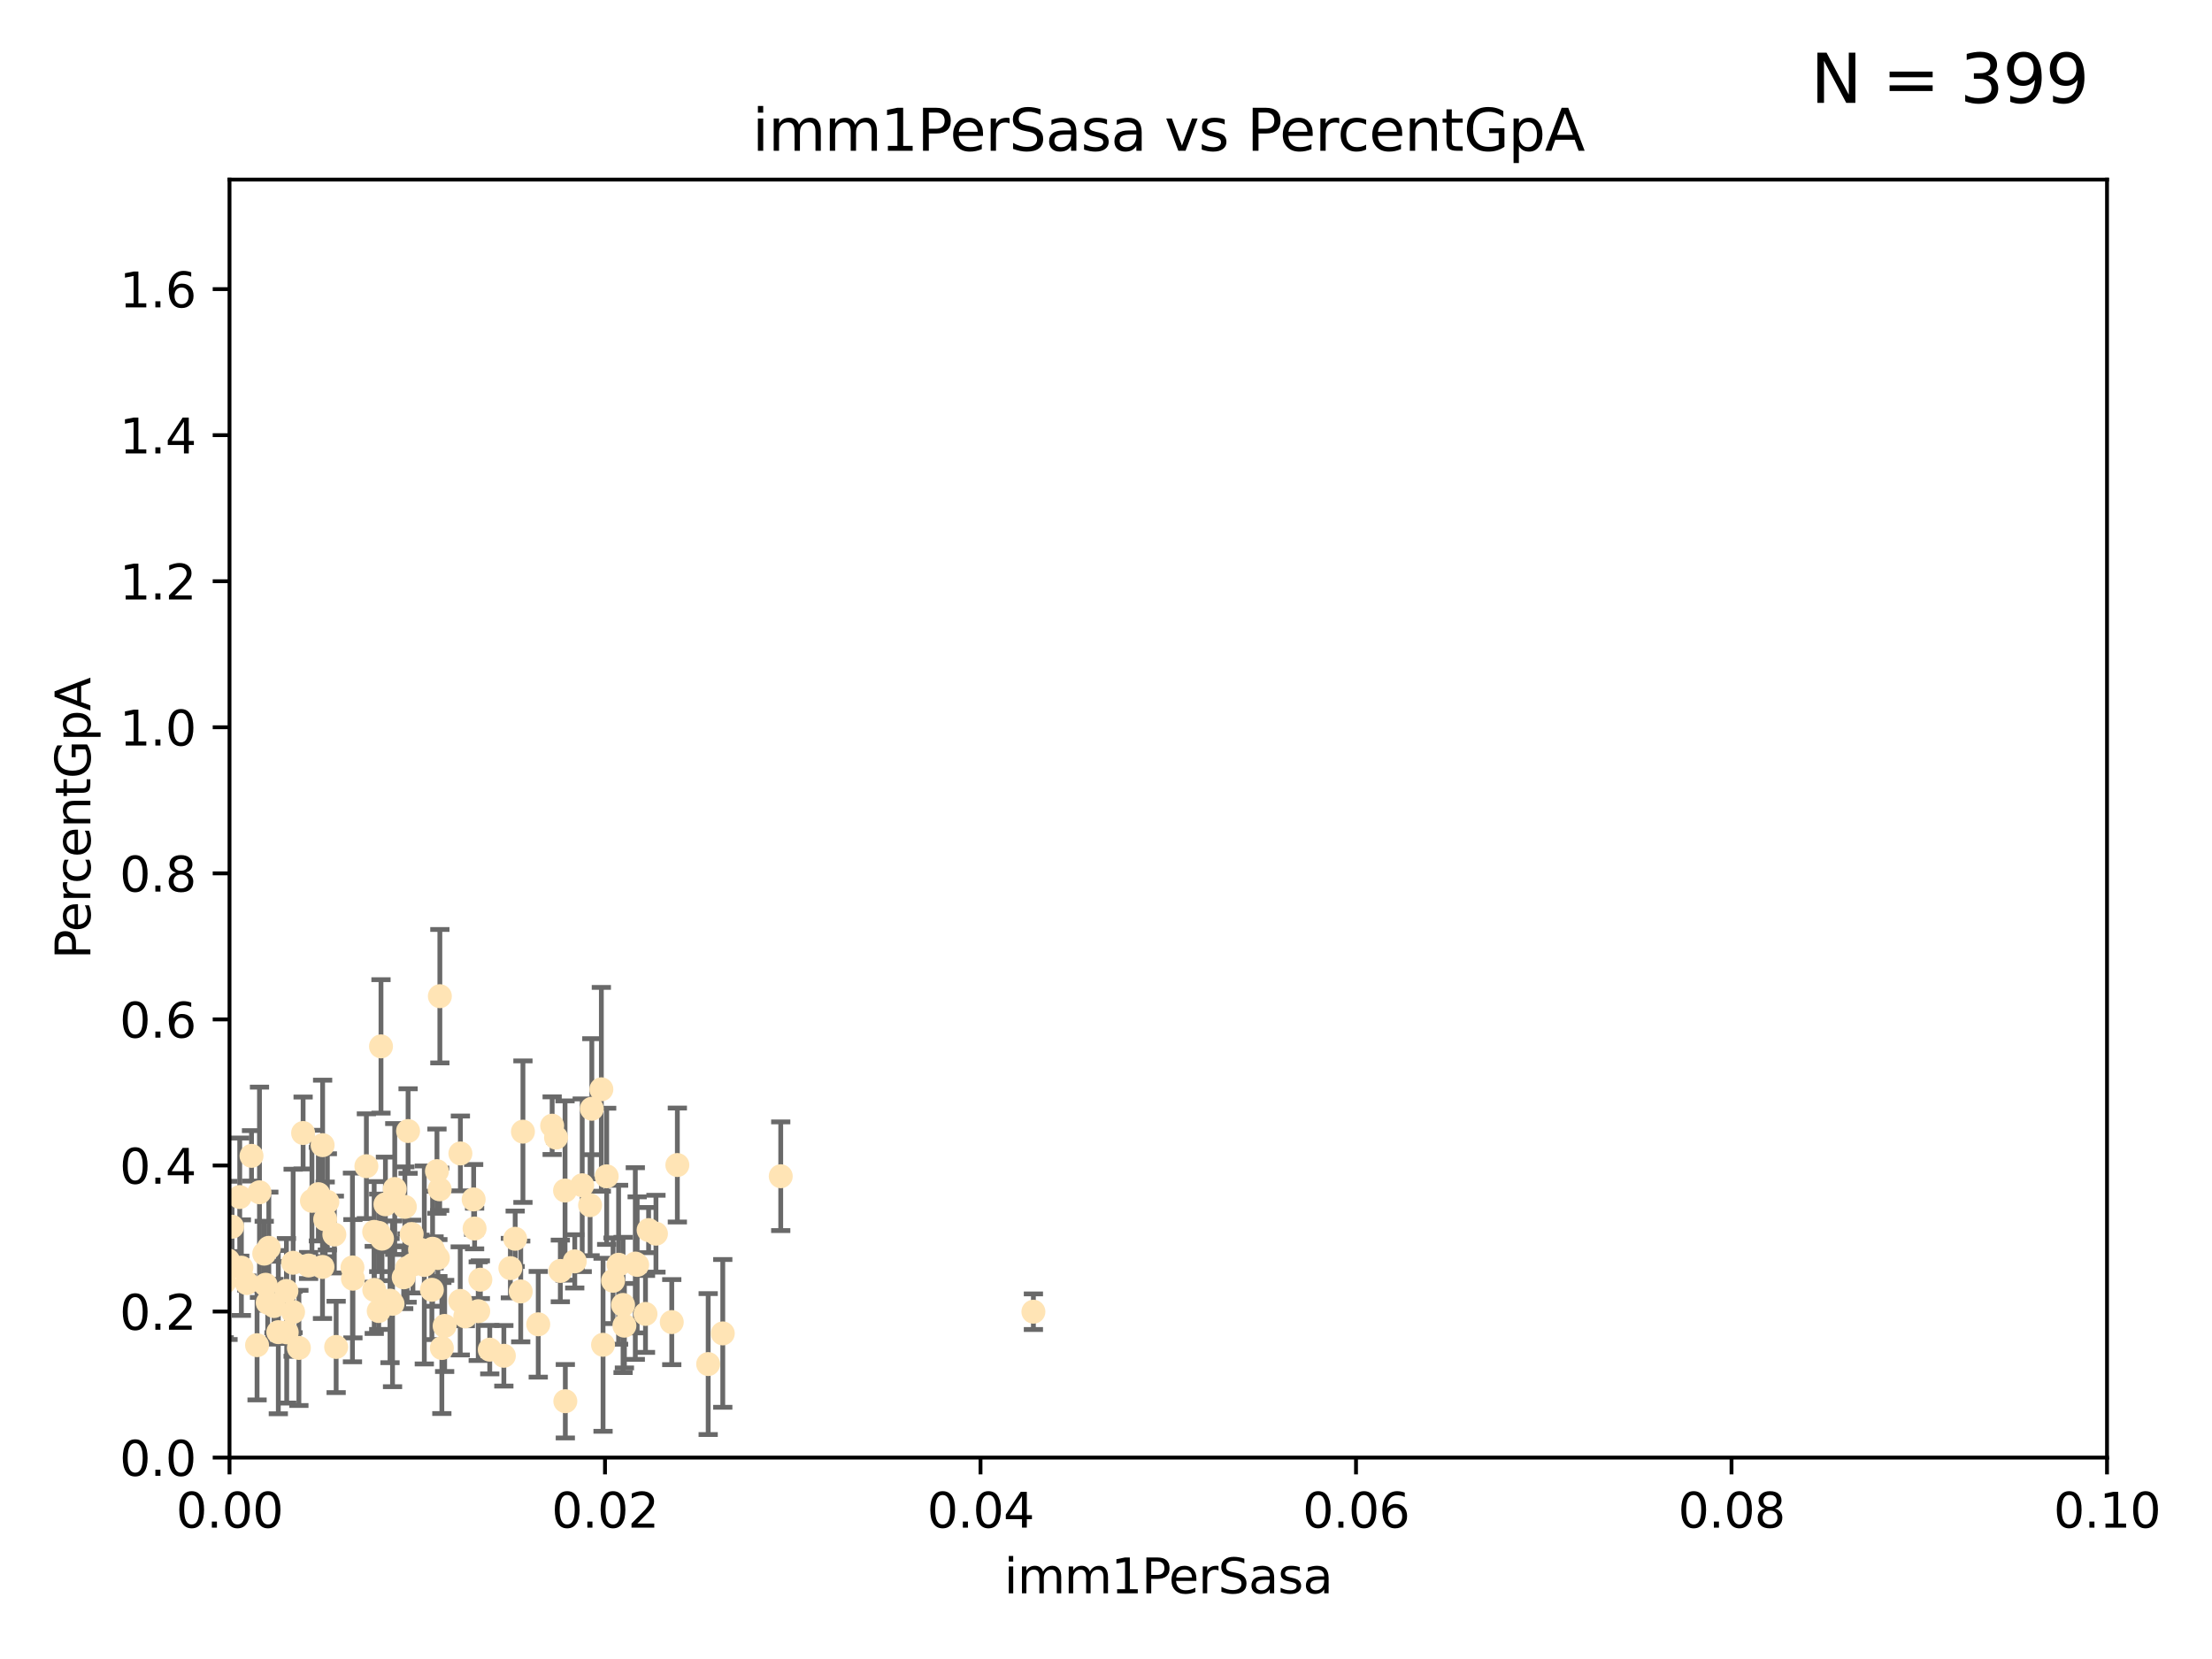 <?xml version="1.0" encoding="utf-8" standalone="no"?>
<!DOCTYPE svg PUBLIC "-//W3C//DTD SVG 1.1//EN"
  "http://www.w3.org/Graphics/SVG/1.1/DTD/svg11.dtd">
<svg xmlns:xlink="http://www.w3.org/1999/xlink" width="460.8pt" height="345.6pt" viewBox="0 0 460.8 345.6" xmlns="http://www.w3.org/2000/svg" version="1.1">
 <defs>
  <style type="text/css">*{stroke-linejoin: round; stroke-linecap: butt}</style>
 </defs>
 <g id="figure_1">
  <g id="patch_1">
   <path d="M 0 345.6 
L 460.8 345.6 
L 460.8 0 
L 0 0 
z
" style="fill: #ffffff"/>
  </g>
  <g id="axes_1">
   <g id="patch_2">
    <path d="M 47.81 303.64 
L 438.93 303.64 
L 438.93 37.411 
L 47.81 37.411 
z
" style="fill: #ffffff"/>
   </g>
   <g id="PathCollection_1">
    <defs>
     <path id="md3b748c82c" d="M 0 1.118 
C 0.297 1.118 0.581 1 0.791 0.791 
C 1 0.581 1.118 0.297 1.118 0 
C 1.118 -0.297 1 -0.581 0.791 -0.791 
C 0.581 -1 0.297 -1.118 0 -1.118 
C -0.297 -1.118 -0.581 -1 -0.791 -0.791 
C -1 -0.581 -1.118 -0.297 -1.118 0 
C -1.118 0.297 -1 0.581 -0.791 0.791 
C -0.581 1 -0.297 1.118 0 1.118 
z
" style="stroke: #ffe4b5"/>
    </defs>
    <g clip-path="url(#p19d3abbac5)">
     <use xlink:href="#md3b748c82c" x="63.143" y="236.024" style="fill: #ffe4b5; stroke: #ffe4b5"/>
     <use xlink:href="#md3b748c82c" x="32.314" y="249.706" style="fill: #ffe4b5; stroke: #ffe4b5"/>
     <use xlink:href="#md3b748c82c" x="52.396" y="240.787" style="fill: #ffe4b5; stroke: #ffe4b5"/>
     <use xlink:href="#md3b748c82c" x="28.139" y="268.084" style="fill: #ffe4b5; stroke: #ffe4b5"/>
     <use xlink:href="#md3b748c82c" x="67.208" y="238.556" style="fill: #ffe4b5; stroke: #ffe4b5"/>
     <use xlink:href="#md3b748c82c" x="46.7" y="267.146" style="fill: #ffe4b5; stroke: #ffe4b5"/>
     <use xlink:href="#md3b748c82c" x="57.074" y="272.073" style="fill: #ffe4b5; stroke: #ffe4b5"/>
     <use xlink:href="#md3b748c82c" x="35.659" y="245.488" style="fill: #ffe4b5; stroke: #ffe4b5"/>
     <use xlink:href="#md3b748c82c" x="56" y="259.945" style="fill: #ffe4b5; stroke: #ffe4b5"/>
     <use xlink:href="#md3b748c82c" x="27.68" y="261.555" style="fill: #ffe4b5; stroke: #ffe4b5"/>
     <use xlink:href="#md3b748c82c" x="35.977" y="256.883" style="fill: #ffe4b5; stroke: #ffe4b5"/>
     <use xlink:href="#md3b748c82c" x="29.764" y="278.454" style="fill: #ffe4b5; stroke: #ffe4b5"/>
     <use xlink:href="#md3b748c82c" x="44.13" y="266.121" style="fill: #ffe4b5; stroke: #ffe4b5"/>
     <use xlink:href="#md3b748c82c" x="76.324" y="242.941" style="fill: #ffe4b5; stroke: #ffe4b5"/>
     <use xlink:href="#md3b748c82c" x="69.65" y="257.179" style="fill: #ffe4b5; stroke: #ffe4b5"/>
     <use xlink:href="#md3b748c82c" x="68.197" y="250.368" style="fill: #ffe4b5; stroke: #ffe4b5"/>
     <use xlink:href="#md3b748c82c" x="32.088" y="266.011" style="fill: #ffe4b5; stroke: #ffe4b5"/>
     <use xlink:href="#md3b748c82c" x="31.954" y="250.018" style="fill: #ffe4b5; stroke: #ffe4b5"/>
     <use xlink:href="#md3b748c82c" x="35.26" y="268.294" style="fill: #ffe4b5; stroke: #ffe4b5"/>
     <use xlink:href="#md3b748c82c" x="70.026" y="280.592" style="fill: #ffe4b5; stroke: #ffe4b5"/>
     <use xlink:href="#md3b748c82c" x="55.769" y="271.362" style="fill: #ffe4b5; stroke: #ffe4b5"/>
     <use xlink:href="#md3b748c82c" x="36.184" y="264.167" style="fill: #ffe4b5; stroke: #ffe4b5"/>
     <use xlink:href="#md3b748c82c" x="77.949" y="256.619" style="fill: #ffe4b5; stroke: #ffe4b5"/>
     <use xlink:href="#md3b748c82c" x="48.345" y="255.55" style="fill: #ffe4b5; stroke: #ffe4b5"/>
     <use xlink:href="#md3b748c82c" x="54.055" y="248.374" style="fill: #ffe4b5; stroke: #ffe4b5"/>
     <use xlink:href="#md3b748c82c" x="32.256" y="254.217" style="fill: #ffe4b5; stroke: #ffe4b5"/>
     <use xlink:href="#md3b748c82c" x="64.983" y="250.156" style="fill: #ffe4b5; stroke: #ffe4b5"/>
     <use xlink:href="#md3b748c82c" x="90.116" y="260.133" style="fill: #ffe4b5; stroke: #ffe4b5"/>
     <use xlink:href="#md3b748c82c" x="66.322" y="248.766" style="fill: #ffe4b5; stroke: #ffe4b5"/>
     <use xlink:href="#md3b748c82c" x="51.422" y="267.291" style="fill: #ffe4b5; stroke: #ffe4b5"/>
     <use xlink:href="#md3b748c82c" x="67.744" y="254.013" style="fill: #ffe4b5; stroke: #ffe4b5"/>
     <use xlink:href="#md3b748c82c" x="38.09" y="266.966" style="fill: #ffe4b5; stroke: #ffe4b5"/>
     <use xlink:href="#md3b748c82c" x="40.253" y="279.041" style="fill: #ffe4b5; stroke: #ffe4b5"/>
     <use xlink:href="#md3b748c82c" x="78.896" y="273.113" style="fill: #ffe4b5; stroke: #ffe4b5"/>
     <use xlink:href="#md3b748c82c" x="61.066" y="263.055" style="fill: #ffe4b5; stroke: #ffe4b5"/>
     <use xlink:href="#md3b748c82c" x="44.284" y="245.794" style="fill: #ffe4b5; stroke: #ffe4b5"/>
     <use xlink:href="#md3b748c82c" x="62.264" y="280.798" style="fill: #ffe4b5; stroke: #ffe4b5"/>
     <use xlink:href="#md3b748c82c" x="22.2" y="264.885" style="fill: #ffe4b5; stroke: #ffe4b5"/>
     <use xlink:href="#md3b748c82c" x="47.499" y="262.566" style="fill: #ffe4b5; stroke: #ffe4b5"/>
     <use xlink:href="#md3b748c82c" x="87.502" y="260.314" style="fill: #ffe4b5; stroke: #ffe4b5"/>
     <use xlink:href="#md3b748c82c" x="32.829" y="250.558" style="fill: #ffe4b5; stroke: #ffe4b5"/>
     <use xlink:href="#md3b748c82c" x="115.025" y="234.499" style="fill: #ffe4b5; stroke: #ffe4b5"/>
     <use xlink:href="#md3b748c82c" x="82.235" y="247.693" style="fill: #ffe4b5; stroke: #ffe4b5"/>
     <use xlink:href="#md3b748c82c" x="92.627" y="276.213" style="fill: #ffe4b5; stroke: #ffe4b5"/>
     <use xlink:href="#md3b748c82c" x="81.245" y="270.942" style="fill: #ffe4b5; stroke: #ffe4b5"/>
     <use xlink:href="#md3b748c82c" x="55.045" y="261.159" style="fill: #ffe4b5; stroke: #ffe4b5"/>
     <use xlink:href="#md3b748c82c" x="86.02" y="263.443" style="fill: #ffe4b5; stroke: #ffe4b5"/>
     <use xlink:href="#md3b748c82c" x="92.046" y="280.816" style="fill: #ffe4b5; stroke: #ffe4b5"/>
     <use xlink:href="#md3b748c82c" x="53.551" y="280.225" style="fill: #ffe4b5; stroke: #ffe4b5"/>
     <use xlink:href="#md3b748c82c" x="49.942" y="249.368" style="fill: #ffe4b5; stroke: #ffe4b5"/>
     <use xlink:href="#md3b748c82c" x="112.127" y="275.875" style="fill: #ffe4b5; stroke: #ffe4b5"/>
     <use xlink:href="#md3b748c82c" x="116.728" y="264.76" style="fill: #ffe4b5; stroke: #ffe4b5"/>
     <use xlink:href="#md3b748c82c" x="85.759" y="257.072" style="fill: #ffe4b5; stroke: #ffe4b5"/>
     <use xlink:href="#md3b748c82c" x="59.667" y="268.929" style="fill: #ffe4b5; stroke: #ffe4b5"/>
     <use xlink:href="#md3b748c82c" x="59.729" y="277.551" style="fill: #ffe4b5; stroke: #ffe4b5"/>
     <use xlink:href="#md3b748c82c" x="126.382" y="245.048" style="fill: #ffe4b5; stroke: #ffe4b5"/>
     <use xlink:href="#md3b748c82c" x="115.838" y="236.977" style="fill: #ffe4b5; stroke: #ffe4b5"/>
     <use xlink:href="#md3b748c82c" x="85.012" y="235.615" style="fill: #ffe4b5; stroke: #ffe4b5"/>
     <use xlink:href="#md3b748c82c" x="57.979" y="277.511" style="fill: #ffe4b5; stroke: #ffe4b5"/>
     <use xlink:href="#md3b748c82c" x="88.391" y="263.511" style="fill: #ffe4b5; stroke: #ffe4b5"/>
     <use xlink:href="#md3b748c82c" x="50.283" y="264.074" style="fill: #ffe4b5; stroke: #ffe4b5"/>
     <use xlink:href="#md3b748c82c" x="123.288" y="230.974" style="fill: #ffe4b5; stroke: #ffe4b5"/>
     <use xlink:href="#md3b748c82c" x="79.367" y="217.98" style="fill: #ffe4b5; stroke: #ffe4b5"/>
     <use xlink:href="#md3b748c82c" x="64.286" y="263.623" style="fill: #ffe4b5; stroke: #ffe4b5"/>
     <use xlink:href="#md3b748c82c" x="125.273" y="226.92" style="fill: #ffe4b5; stroke: #ffe4b5"/>
     <use xlink:href="#md3b748c82c" x="61.052" y="273.317" style="fill: #ffe4b5; stroke: #ffe4b5"/>
     <use xlink:href="#md3b748c82c" x="84.804" y="264.148" style="fill: #ffe4b5; stroke: #ffe4b5"/>
     <use xlink:href="#md3b748c82c" x="91.631" y="207.524" style="fill: #ffe4b5; stroke: #ffe4b5"/>
     <use xlink:href="#md3b748c82c" x="84.34" y="251.412" style="fill: #ffe4b5; stroke: #ffe4b5"/>
     <use xlink:href="#md3b748c82c" x="73.424" y="264.031" style="fill: #ffe4b5; stroke: #ffe4b5"/>
     <use xlink:href="#md3b748c82c" x="55.337" y="267.635" style="fill: #ffe4b5; stroke: #ffe4b5"/>
     <use xlink:href="#md3b748c82c" x="95.874" y="270.997" style="fill: #ffe4b5; stroke: #ffe4b5"/>
     <use xlink:href="#md3b748c82c" x="98.671" y="249.862" style="fill: #ffe4b5; stroke: #ffe4b5"/>
     <use xlink:href="#md3b748c82c" x="67.182" y="263.927" style="fill: #ffe4b5; stroke: #ffe4b5"/>
     <use xlink:href="#md3b748c82c" x="91.028" y="243.97" style="fill: #ffe4b5; stroke: #ffe4b5"/>
     <use xlink:href="#md3b748c82c" x="6.152" y="290.323" style="fill: #ffe4b5; stroke: #ffe4b5"/>
     <use xlink:href="#md3b748c82c" x="102.025" y="281.157" style="fill: #ffe4b5; stroke: #ffe4b5"/>
     <use xlink:href="#md3b748c82c" x="100.066" y="266.582" style="fill: #ffe4b5; stroke: #ffe4b5"/>
     <use xlink:href="#md3b748c82c" x="99.624" y="273.146" style="fill: #ffe4b5; stroke: #ffe4b5"/>
     <use xlink:href="#md3b748c82c" x="84.1" y="266.085" style="fill: #ffe4b5; stroke: #ffe4b5"/>
     <use xlink:href="#md3b748c82c" x="73.521" y="266.38" style="fill: #ffe4b5; stroke: #ffe4b5"/>
     <use xlink:href="#md3b748c82c" x="108.477" y="269.032" style="fill: #ffe4b5; stroke: #ffe4b5"/>
     <use xlink:href="#md3b748c82c" x="80.292" y="250.882" style="fill: #ffe4b5; stroke: #ffe4b5"/>
     <use xlink:href="#md3b748c82c" x="77.966" y="268.709" style="fill: #ffe4b5; stroke: #ffe4b5"/>
     <use xlink:href="#md3b748c82c" x="91.218" y="262.072" style="fill: #ffe4b5; stroke: #ffe4b5"/>
     <use xlink:href="#md3b748c82c" x="81.772" y="271.608" style="fill: #ffe4b5; stroke: #ffe4b5"/>
     <use xlink:href="#md3b748c82c" x="79.581" y="258.03" style="fill: #ffe4b5; stroke: #ffe4b5"/>
     <use xlink:href="#md3b748c82c" x="106.321" y="264.173" style="fill: #ffe4b5; stroke: #ffe4b5"/>
     <use xlink:href="#md3b748c82c" x="108.938" y="235.745" style="fill: #ffe4b5; stroke: #ffe4b5"/>
     <use xlink:href="#md3b748c82c" x="90.421" y="260.898" style="fill: #ffe4b5; stroke: #ffe4b5"/>
     <use xlink:href="#md3b748c82c" x="136.647" y="257.002" style="fill: #ffe4b5; stroke: #ffe4b5"/>
     <use xlink:href="#md3b748c82c" x="107.324" y="258.061" style="fill: #ffe4b5; stroke: #ffe4b5"/>
     <use xlink:href="#md3b748c82c" x="117.768" y="291.9" style="fill: #ffe4b5; stroke: #ffe4b5"/>
     <use xlink:href="#md3b748c82c" x="119.731" y="262.765" style="fill: #ffe4b5; stroke: #ffe4b5"/>
     <use xlink:href="#md3b748c82c" x="128.866" y="263.471" style="fill: #ffe4b5; stroke: #ffe4b5"/>
     <use xlink:href="#md3b748c82c" x="91.593" y="247.753" style="fill: #ffe4b5; stroke: #ffe4b5"/>
     <use xlink:href="#md3b748c82c" x="98.867" y="255.921" style="fill: #ffe4b5; stroke: #ffe4b5"/>
     <use xlink:href="#md3b748c82c" x="30.855" y="275.649" style="fill: #ffe4b5; stroke: #ffe4b5"/>
     <use xlink:href="#md3b748c82c" x="78.898" y="256.829" style="fill: #ffe4b5; stroke: #ffe4b5"/>
     <use xlink:href="#md3b748c82c" x="134.467" y="273.715" style="fill: #ffe4b5; stroke: #ffe4b5"/>
     <use xlink:href="#md3b748c82c" x="89.968" y="268.685" style="fill: #ffe4b5; stroke: #ffe4b5"/>
     <use xlink:href="#md3b748c82c" x="130.076" y="276.163" style="fill: #ffe4b5; stroke: #ffe4b5"/>
     <use xlink:href="#md3b748c82c" x="127.714" y="266.809" style="fill: #ffe4b5; stroke: #ffe4b5"/>
     <use xlink:href="#md3b748c82c" x="132.735" y="263.501" style="fill: #ffe4b5; stroke: #ffe4b5"/>
     <use xlink:href="#md3b748c82c" x="125.626" y="280.144" style="fill: #ffe4b5; stroke: #ffe4b5"/>
     <use xlink:href="#md3b748c82c" x="132.347" y="263.219" style="fill: #ffe4b5; stroke: #ffe4b5"/>
     <use xlink:href="#md3b748c82c" x="121.286" y="246.911" style="fill: #ffe4b5; stroke: #ffe4b5"/>
     <use xlink:href="#md3b748c82c" x="95.907" y="240.283" style="fill: #ffe4b5; stroke: #ffe4b5"/>
     <use xlink:href="#md3b748c82c" x="117.709" y="248.009" style="fill: #ffe4b5; stroke: #ffe4b5"/>
     <use xlink:href="#md3b748c82c" x="139.941" y="275.418" style="fill: #ffe4b5; stroke: #ffe4b5"/>
     <use xlink:href="#md3b748c82c" x="135.119" y="256.25" style="fill: #ffe4b5; stroke: #ffe4b5"/>
     <use xlink:href="#md3b748c82c" x="96.925" y="274.226" style="fill: #ffe4b5; stroke: #ffe4b5"/>
     <use xlink:href="#md3b748c82c" x="122.927" y="251.06" style="fill: #ffe4b5; stroke: #ffe4b5"/>
     <use xlink:href="#md3b748c82c" x="141.105" y="242.696" style="fill: #ffe4b5; stroke: #ffe4b5"/>
     <use xlink:href="#md3b748c82c" x="147.527" y="284.159" style="fill: #ffe4b5; stroke: #ffe4b5"/>
     <use xlink:href="#md3b748c82c" x="162.642" y="245.033" style="fill: #ffe4b5; stroke: #ffe4b5"/>
     <use xlink:href="#md3b748c82c" x="150.567" y="277.773" style="fill: #ffe4b5; stroke: #ffe4b5"/>
     <use xlink:href="#md3b748c82c" x="104.961" y="282.435" style="fill: #ffe4b5; stroke: #ffe4b5"/>
     <use xlink:href="#md3b748c82c" x="129.795" y="271.843" style="fill: #ffe4b5; stroke: #ffe4b5"/>
     <use xlink:href="#md3b748c82c" x="215.277" y="273.251" style="fill: #ffe4b5; stroke: #ffe4b5"/>
    </g>
   </g>
   <g id="matplotlib.axis_1">
    <g id="xtick_1">
     <g id="line2d_1">
      <defs>
       <path id="m9cfd7468b5" d="M 0 0 
L 0 3.5 
" style="stroke: #000000; stroke-width: 0.8"/>
      </defs>
      <g>
       <use xlink:href="#m9cfd7468b5" x="47.81" y="303.64" style="stroke: #000000; stroke-width: 0.8"/>
      </g>
     </g>
     <g id="text_1">
      <!-- 0.00 -->
      <g transform="translate(36.677 318.238)scale(0.1 -0.1)">
       <defs>
        <path id="DejaVuSans-30" d="M 2034 4250 
Q 1547 4250 1301 3770 
Q 1056 3291 1056 2328 
Q 1056 1369 1301 889 
Q 1547 409 2034 409 
Q 2525 409 2770 889 
Q 3016 1369 3016 2328 
Q 3016 3291 2770 3770 
Q 2525 4250 2034 4250 
z
M 2034 4750 
Q 2819 4750 3233 4129 
Q 3647 3509 3647 2328 
Q 3647 1150 3233 529 
Q 2819 -91 2034 -91 
Q 1250 -91 836 529 
Q 422 1150 422 2328 
Q 422 3509 836 4129 
Q 1250 4750 2034 4750 
z
" transform="scale(0.016)"/>
        <path id="DejaVuSans-2e" d="M 684 794 
L 1344 794 
L 1344 0 
L 684 0 
L 684 794 
z
" transform="scale(0.016)"/>
       </defs>
       <use xlink:href="#DejaVuSans-30"/>
       <use xlink:href="#DejaVuSans-2e" x="63.623"/>
       <use xlink:href="#DejaVuSans-30" x="95.41"/>
       <use xlink:href="#DejaVuSans-30" x="159.033"/>
      </g>
     </g>
    </g>
    <g id="xtick_2">
     <g id="line2d_2">
      <g>
       <use xlink:href="#m9cfd7468b5" x="126.034" y="303.64" style="stroke: #000000; stroke-width: 0.8"/>
      </g>
     </g>
     <g id="text_2">
      <!-- 0.02 -->
      <g transform="translate(114.901 318.238)scale(0.1 -0.1)">
       <defs>
        <path id="DejaVuSans-32" d="M 1228 531 
L 3431 531 
L 3431 0 
L 469 0 
L 469 531 
Q 828 903 1448 1529 
Q 2069 2156 2228 2338 
Q 2531 2678 2651 2914 
Q 2772 3150 2772 3378 
Q 2772 3750 2511 3984 
Q 2250 4219 1831 4219 
Q 1534 4219 1204 4116 
Q 875 4013 500 3803 
L 500 4441 
Q 881 4594 1212 4672 
Q 1544 4750 1819 4750 
Q 2544 4750 2975 4387 
Q 3406 4025 3406 3419 
Q 3406 3131 3298 2873 
Q 3191 2616 2906 2266 
Q 2828 2175 2409 1742 
Q 1991 1309 1228 531 
z
" transform="scale(0.016)"/>
       </defs>
       <use xlink:href="#DejaVuSans-30"/>
       <use xlink:href="#DejaVuSans-2e" x="63.623"/>
       <use xlink:href="#DejaVuSans-30" x="95.41"/>
       <use xlink:href="#DejaVuSans-32" x="159.033"/>
      </g>
     </g>
    </g>
    <g id="xtick_3">
     <g id="line2d_3">
      <g>
       <use xlink:href="#m9cfd7468b5" x="204.258" y="303.64" style="stroke: #000000; stroke-width: 0.8"/>
      </g>
     </g>
     <g id="text_3">
      <!-- 0.04 -->
      <g transform="translate(193.125 318.238)scale(0.1 -0.1)">
       <defs>
        <path id="DejaVuSans-34" d="M 2419 4116 
L 825 1625 
L 2419 1625 
L 2419 4116 
z
M 2253 4666 
L 3047 4666 
L 3047 1625 
L 3713 1625 
L 3713 1100 
L 3047 1100 
L 3047 0 
L 2419 0 
L 2419 1100 
L 313 1100 
L 313 1709 
L 2253 4666 
z
" transform="scale(0.016)"/>
       </defs>
       <use xlink:href="#DejaVuSans-30"/>
       <use xlink:href="#DejaVuSans-2e" x="63.623"/>
       <use xlink:href="#DejaVuSans-30" x="95.41"/>
       <use xlink:href="#DejaVuSans-34" x="159.033"/>
      </g>
     </g>
    </g>
    <g id="xtick_4">
     <g id="line2d_4">
      <g>
       <use xlink:href="#m9cfd7468b5" x="282.482" y="303.64" style="stroke: #000000; stroke-width: 0.8"/>
      </g>
     </g>
     <g id="text_4">
      <!-- 0.06 -->
      <g transform="translate(271.349 318.238)scale(0.1 -0.1)">
       <defs>
        <path id="DejaVuSans-36" d="M 2113 2584 
Q 1688 2584 1439 2293 
Q 1191 2003 1191 1497 
Q 1191 994 1439 701 
Q 1688 409 2113 409 
Q 2538 409 2786 701 
Q 3034 994 3034 1497 
Q 3034 2003 2786 2293 
Q 2538 2584 2113 2584 
z
M 3366 4563 
L 3366 3988 
Q 3128 4100 2886 4159 
Q 2644 4219 2406 4219 
Q 1781 4219 1451 3797 
Q 1122 3375 1075 2522 
Q 1259 2794 1537 2939 
Q 1816 3084 2150 3084 
Q 2853 3084 3261 2657 
Q 3669 2231 3669 1497 
Q 3669 778 3244 343 
Q 2819 -91 2113 -91 
Q 1303 -91 875 529 
Q 447 1150 447 2328 
Q 447 3434 972 4092 
Q 1497 4750 2381 4750 
Q 2619 4750 2861 4703 
Q 3103 4656 3366 4563 
z
" transform="scale(0.016)"/>
       </defs>
       <use xlink:href="#DejaVuSans-30"/>
       <use xlink:href="#DejaVuSans-2e" x="63.623"/>
       <use xlink:href="#DejaVuSans-30" x="95.41"/>
       <use xlink:href="#DejaVuSans-36" x="159.033"/>
      </g>
     </g>
    </g>
    <g id="xtick_5">
     <g id="line2d_5">
      <g>
       <use xlink:href="#m9cfd7468b5" x="360.706" y="303.64" style="stroke: #000000; stroke-width: 0.8"/>
      </g>
     </g>
     <g id="text_5">
      <!-- 0.08 -->
      <g transform="translate(349.573 318.238)scale(0.1 -0.1)">
       <defs>
        <path id="DejaVuSans-38" d="M 2034 2216 
Q 1584 2216 1326 1975 
Q 1069 1734 1069 1313 
Q 1069 891 1326 650 
Q 1584 409 2034 409 
Q 2484 409 2743 651 
Q 3003 894 3003 1313 
Q 3003 1734 2745 1975 
Q 2488 2216 2034 2216 
z
M 1403 2484 
Q 997 2584 770 2862 
Q 544 3141 544 3541 
Q 544 4100 942 4425 
Q 1341 4750 2034 4750 
Q 2731 4750 3128 4425 
Q 3525 4100 3525 3541 
Q 3525 3141 3298 2862 
Q 3072 2584 2669 2484 
Q 3125 2378 3379 2068 
Q 3634 1759 3634 1313 
Q 3634 634 3220 271 
Q 2806 -91 2034 -91 
Q 1263 -91 848 271 
Q 434 634 434 1313 
Q 434 1759 690 2068 
Q 947 2378 1403 2484 
z
M 1172 3481 
Q 1172 3119 1398 2916 
Q 1625 2713 2034 2713 
Q 2441 2713 2670 2916 
Q 2900 3119 2900 3481 
Q 2900 3844 2670 4047 
Q 2441 4250 2034 4250 
Q 1625 4250 1398 4047 
Q 1172 3844 1172 3481 
z
" transform="scale(0.016)"/>
       </defs>
       <use xlink:href="#DejaVuSans-30"/>
       <use xlink:href="#DejaVuSans-2e" x="63.623"/>
       <use xlink:href="#DejaVuSans-30" x="95.41"/>
       <use xlink:href="#DejaVuSans-38" x="159.033"/>
      </g>
     </g>
    </g>
    <g id="xtick_6">
     <g id="line2d_6">
      <g>
       <use xlink:href="#m9cfd7468b5" x="438.93" y="303.64" style="stroke: #000000; stroke-width: 0.8"/>
      </g>
     </g>
     <g id="text_6">
      <!-- 0.10 -->
      <g transform="translate(427.797 318.238)scale(0.1 -0.1)">
       <defs>
        <path id="DejaVuSans-31" d="M 794 531 
L 1825 531 
L 1825 4091 
L 703 3866 
L 703 4441 
L 1819 4666 
L 2450 4666 
L 2450 531 
L 3481 531 
L 3481 0 
L 794 0 
L 794 531 
z
" transform="scale(0.016)"/>
       </defs>
       <use xlink:href="#DejaVuSans-30"/>
       <use xlink:href="#DejaVuSans-2e" x="63.623"/>
       <use xlink:href="#DejaVuSans-31" x="95.41"/>
       <use xlink:href="#DejaVuSans-30" x="159.033"/>
      </g>
     </g>
    </g>
    <g id="text_7">
     <!-- imm1PerSasa -->
     <g transform="translate(209.186 331.917)scale(0.1 -0.1)">
      <defs>
       <path id="DejaVuSans-69" d="M 603 3500 
L 1178 3500 
L 1178 0 
L 603 0 
L 603 3500 
z
M 603 4863 
L 1178 4863 
L 1178 4134 
L 603 4134 
L 603 4863 
z
" transform="scale(0.016)"/>
       <path id="DejaVuSans-6d" d="M 3328 2828 
Q 3544 3216 3844 3400 
Q 4144 3584 4550 3584 
Q 5097 3584 5394 3201 
Q 5691 2819 5691 2113 
L 5691 0 
L 5113 0 
L 5113 2094 
Q 5113 2597 4934 2840 
Q 4756 3084 4391 3084 
Q 3944 3084 3684 2787 
Q 3425 2491 3425 1978 
L 3425 0 
L 2847 0 
L 2847 2094 
Q 2847 2600 2669 2842 
Q 2491 3084 2119 3084 
Q 1678 3084 1418 2786 
Q 1159 2488 1159 1978 
L 1159 0 
L 581 0 
L 581 3500 
L 1159 3500 
L 1159 2956 
Q 1356 3278 1631 3431 
Q 1906 3584 2284 3584 
Q 2666 3584 2933 3390 
Q 3200 3197 3328 2828 
z
" transform="scale(0.016)"/>
       <path id="DejaVuSans-50" d="M 1259 4147 
L 1259 2394 
L 2053 2394 
Q 2494 2394 2734 2622 
Q 2975 2850 2975 3272 
Q 2975 3691 2734 3919 
Q 2494 4147 2053 4147 
L 1259 4147 
z
M 628 4666 
L 2053 4666 
Q 2838 4666 3239 4311 
Q 3641 3956 3641 3272 
Q 3641 2581 3239 2228 
Q 2838 1875 2053 1875 
L 1259 1875 
L 1259 0 
L 628 0 
L 628 4666 
z
" transform="scale(0.016)"/>
       <path id="DejaVuSans-65" d="M 3597 1894 
L 3597 1613 
L 953 1613 
Q 991 1019 1311 708 
Q 1631 397 2203 397 
Q 2534 397 2845 478 
Q 3156 559 3463 722 
L 3463 178 
Q 3153 47 2828 -22 
Q 2503 -91 2169 -91 
Q 1331 -91 842 396 
Q 353 884 353 1716 
Q 353 2575 817 3079 
Q 1281 3584 2069 3584 
Q 2775 3584 3186 3129 
Q 3597 2675 3597 1894 
z
M 3022 2063 
Q 3016 2534 2758 2815 
Q 2500 3097 2075 3097 
Q 1594 3097 1305 2825 
Q 1016 2553 972 2059 
L 3022 2063 
z
" transform="scale(0.016)"/>
       <path id="DejaVuSans-72" d="M 2631 2963 
Q 2534 3019 2420 3045 
Q 2306 3072 2169 3072 
Q 1681 3072 1420 2755 
Q 1159 2438 1159 1844 
L 1159 0 
L 581 0 
L 581 3500 
L 1159 3500 
L 1159 2956 
Q 1341 3275 1631 3429 
Q 1922 3584 2338 3584 
Q 2397 3584 2469 3576 
Q 2541 3569 2628 3553 
L 2631 2963 
z
" transform="scale(0.016)"/>
       <path id="DejaVuSans-53" d="M 3425 4513 
L 3425 3897 
Q 3066 4069 2747 4153 
Q 2428 4238 2131 4238 
Q 1616 4238 1336 4038 
Q 1056 3838 1056 3469 
Q 1056 3159 1242 3001 
Q 1428 2844 1947 2747 
L 2328 2669 
Q 3034 2534 3370 2195 
Q 3706 1856 3706 1288 
Q 3706 609 3251 259 
Q 2797 -91 1919 -91 
Q 1588 -91 1214 -16 
Q 841 59 441 206 
L 441 856 
Q 825 641 1194 531 
Q 1563 422 1919 422 
Q 2459 422 2753 634 
Q 3047 847 3047 1241 
Q 3047 1584 2836 1778 
Q 2625 1972 2144 2069 
L 1759 2144 
Q 1053 2284 737 2584 
Q 422 2884 422 3419 
Q 422 4038 858 4394 
Q 1294 4750 2059 4750 
Q 2388 4750 2728 4690 
Q 3069 4631 3425 4513 
z
" transform="scale(0.016)"/>
       <path id="DejaVuSans-61" d="M 2194 1759 
Q 1497 1759 1228 1600 
Q 959 1441 959 1056 
Q 959 750 1161 570 
Q 1363 391 1709 391 
Q 2188 391 2477 730 
Q 2766 1069 2766 1631 
L 2766 1759 
L 2194 1759 
z
M 3341 1997 
L 3341 0 
L 2766 0 
L 2766 531 
Q 2569 213 2275 61 
Q 1981 -91 1556 -91 
Q 1019 -91 701 211 
Q 384 513 384 1019 
Q 384 1609 779 1909 
Q 1175 2209 1959 2209 
L 2766 2209 
L 2766 2266 
Q 2766 2663 2505 2880 
Q 2244 3097 1772 3097 
Q 1472 3097 1187 3025 
Q 903 2953 641 2809 
L 641 3341 
Q 956 3463 1253 3523 
Q 1550 3584 1831 3584 
Q 2591 3584 2966 3190 
Q 3341 2797 3341 1997 
z
" transform="scale(0.016)"/>
       <path id="DejaVuSans-73" d="M 2834 3397 
L 2834 2853 
Q 2591 2978 2328 3040 
Q 2066 3103 1784 3103 
Q 1356 3103 1142 2972 
Q 928 2841 928 2578 
Q 928 2378 1081 2264 
Q 1234 2150 1697 2047 
L 1894 2003 
Q 2506 1872 2764 1633 
Q 3022 1394 3022 966 
Q 3022 478 2636 193 
Q 2250 -91 1575 -91 
Q 1294 -91 989 -36 
Q 684 19 347 128 
L 347 722 
Q 666 556 975 473 
Q 1284 391 1588 391 
Q 1994 391 2212 530 
Q 2431 669 2431 922 
Q 2431 1156 2273 1281 
Q 2116 1406 1581 1522 
L 1381 1569 
Q 847 1681 609 1914 
Q 372 2147 372 2553 
Q 372 3047 722 3315 
Q 1072 3584 1716 3584 
Q 2034 3584 2315 3537 
Q 2597 3491 2834 3397 
z
" transform="scale(0.016)"/>
      </defs>
      <use xlink:href="#DejaVuSans-69"/>
      <use xlink:href="#DejaVuSans-6d" x="27.783"/>
      <use xlink:href="#DejaVuSans-6d" x="125.195"/>
      <use xlink:href="#DejaVuSans-31" x="222.607"/>
      <use xlink:href="#DejaVuSans-50" x="286.23"/>
      <use xlink:href="#DejaVuSans-65" x="342.908"/>
      <use xlink:href="#DejaVuSans-72" x="404.432"/>
      <use xlink:href="#DejaVuSans-53" x="445.545"/>
      <use xlink:href="#DejaVuSans-61" x="509.021"/>
      <use xlink:href="#DejaVuSans-73" x="570.301"/>
      <use xlink:href="#DejaVuSans-61" x="622.4"/>
     </g>
    </g>
   </g>
   <g id="matplotlib.axis_2">
    <g id="ytick_1">
     <g id="line2d_7">
      <defs>
       <path id="m0d59db297e" d="M 0 0 
L -3.5 0 
" style="stroke: #000000; stroke-width: 0.8"/>
      </defs>
      <g>
       <use xlink:href="#m0d59db297e" x="47.81" y="303.64" style="stroke: #000000; stroke-width: 0.8"/>
      </g>
     </g>
     <g id="text_8">
      <!-- 0.0 -->
      <g transform="translate(24.907 307.439)scale(0.1 -0.1)">
       <use xlink:href="#DejaVuSans-30"/>
       <use xlink:href="#DejaVuSans-2e" x="63.623"/>
       <use xlink:href="#DejaVuSans-30" x="95.41"/>
      </g>
     </g>
    </g>
    <g id="ytick_2">
     <g id="line2d_8">
      <g>
       <use xlink:href="#m0d59db297e" x="47.81" y="273.214" style="stroke: #000000; stroke-width: 0.8"/>
      </g>
     </g>
     <g id="text_9">
      <!-- 0.2 -->
      <g transform="translate(24.907 277.013)scale(0.1 -0.1)">
       <use xlink:href="#DejaVuSans-30"/>
       <use xlink:href="#DejaVuSans-2e" x="63.623"/>
       <use xlink:href="#DejaVuSans-32" x="95.41"/>
      </g>
     </g>
    </g>
    <g id="ytick_3">
     <g id="line2d_9">
      <g>
       <use xlink:href="#m0d59db297e" x="47.81" y="242.788" style="stroke: #000000; stroke-width: 0.8"/>
      </g>
     </g>
     <g id="text_10">
      <!-- 0.4 -->
      <g transform="translate(24.907 246.587)scale(0.1 -0.1)">
       <use xlink:href="#DejaVuSans-30"/>
       <use xlink:href="#DejaVuSans-2e" x="63.623"/>
       <use xlink:href="#DejaVuSans-34" x="95.41"/>
      </g>
     </g>
    </g>
    <g id="ytick_4">
     <g id="line2d_10">
      <g>
       <use xlink:href="#m0d59db297e" x="47.81" y="212.362" style="stroke: #000000; stroke-width: 0.8"/>
      </g>
     </g>
     <g id="text_11">
      <!-- 0.6 -->
      <g transform="translate(24.907 216.161)scale(0.1 -0.1)">
       <use xlink:href="#DejaVuSans-30"/>
       <use xlink:href="#DejaVuSans-2e" x="63.623"/>
       <use xlink:href="#DejaVuSans-36" x="95.41"/>
      </g>
     </g>
    </g>
    <g id="ytick_5">
     <g id="line2d_11">
      <g>
       <use xlink:href="#m0d59db297e" x="47.81" y="181.935" style="stroke: #000000; stroke-width: 0.8"/>
      </g>
     </g>
     <g id="text_12">
      <!-- 0.8 -->
      <g transform="translate(24.907 185.735)scale(0.1 -0.1)">
       <use xlink:href="#DejaVuSans-30"/>
       <use xlink:href="#DejaVuSans-2e" x="63.623"/>
       <use xlink:href="#DejaVuSans-38" x="95.41"/>
      </g>
     </g>
    </g>
    <g id="ytick_6">
     <g id="line2d_12">
      <g>
       <use xlink:href="#m0d59db297e" x="47.81" y="151.509" style="stroke: #000000; stroke-width: 0.8"/>
      </g>
     </g>
     <g id="text_13">
      <!-- 1.0 -->
      <g transform="translate(24.907 155.308)scale(0.1 -0.1)">
       <use xlink:href="#DejaVuSans-31"/>
       <use xlink:href="#DejaVuSans-2e" x="63.623"/>
       <use xlink:href="#DejaVuSans-30" x="95.41"/>
      </g>
     </g>
    </g>
    <g id="ytick_7">
     <g id="line2d_13">
      <g>
       <use xlink:href="#m0d59db297e" x="47.81" y="121.083" style="stroke: #000000; stroke-width: 0.8"/>
      </g>
     </g>
     <g id="text_14">
      <!-- 1.2 -->
      <g transform="translate(24.907 124.882)scale(0.1 -0.1)">
       <use xlink:href="#DejaVuSans-31"/>
       <use xlink:href="#DejaVuSans-2e" x="63.623"/>
       <use xlink:href="#DejaVuSans-32" x="95.41"/>
      </g>
     </g>
    </g>
    <g id="ytick_8">
     <g id="line2d_14">
      <g>
       <use xlink:href="#m0d59db297e" x="47.81" y="90.657" style="stroke: #000000; stroke-width: 0.8"/>
      </g>
     </g>
     <g id="text_15">
      <!-- 1.4 -->
      <g transform="translate(24.907 94.456)scale(0.1 -0.1)">
       <use xlink:href="#DejaVuSans-31"/>
       <use xlink:href="#DejaVuSans-2e" x="63.623"/>
       <use xlink:href="#DejaVuSans-34" x="95.41"/>
      </g>
     </g>
    </g>
    <g id="ytick_9">
     <g id="line2d_15">
      <g>
       <use xlink:href="#m0d59db297e" x="47.81" y="60.231" style="stroke: #000000; stroke-width: 0.8"/>
      </g>
     </g>
     <g id="text_16">
      <!-- 1.6 -->
      <g transform="translate(24.907 64.03)scale(0.1 -0.1)">
       <use xlink:href="#DejaVuSans-31"/>
       <use xlink:href="#DejaVuSans-2e" x="63.623"/>
       <use xlink:href="#DejaVuSans-36" x="95.41"/>
      </g>
     </g>
    </g>
    <g id="text_17">
     <!-- PercentGpA -->
     <g transform="translate(18.827 199.802)rotate(-90)scale(0.1 -0.1)">
      <defs>
       <path id="DejaVuSans-63" d="M 3122 3366 
L 3122 2828 
Q 2878 2963 2633 3030 
Q 2388 3097 2138 3097 
Q 1578 3097 1268 2742 
Q 959 2388 959 1747 
Q 959 1106 1268 751 
Q 1578 397 2138 397 
Q 2388 397 2633 464 
Q 2878 531 3122 666 
L 3122 134 
Q 2881 22 2623 -34 
Q 2366 -91 2075 -91 
Q 1284 -91 818 406 
Q 353 903 353 1747 
Q 353 2603 823 3093 
Q 1294 3584 2113 3584 
Q 2378 3584 2631 3529 
Q 2884 3475 3122 3366 
z
" transform="scale(0.016)"/>
       <path id="DejaVuSans-6e" d="M 3513 2113 
L 3513 0 
L 2938 0 
L 2938 2094 
Q 2938 2591 2744 2837 
Q 2550 3084 2163 3084 
Q 1697 3084 1428 2787 
Q 1159 2491 1159 1978 
L 1159 0 
L 581 0 
L 581 3500 
L 1159 3500 
L 1159 2956 
Q 1366 3272 1645 3428 
Q 1925 3584 2291 3584 
Q 2894 3584 3203 3211 
Q 3513 2838 3513 2113 
z
" transform="scale(0.016)"/>
       <path id="DejaVuSans-74" d="M 1172 4494 
L 1172 3500 
L 2356 3500 
L 2356 3053 
L 1172 3053 
L 1172 1153 
Q 1172 725 1289 603 
Q 1406 481 1766 481 
L 2356 481 
L 2356 0 
L 1766 0 
Q 1100 0 847 248 
Q 594 497 594 1153 
L 594 3053 
L 172 3053 
L 172 3500 
L 594 3500 
L 594 4494 
L 1172 4494 
z
" transform="scale(0.016)"/>
       <path id="DejaVuSans-47" d="M 3809 666 
L 3809 1919 
L 2778 1919 
L 2778 2438 
L 4434 2438 
L 4434 434 
Q 4069 175 3628 42 
Q 3188 -91 2688 -91 
Q 1594 -91 976 548 
Q 359 1188 359 2328 
Q 359 3472 976 4111 
Q 1594 4750 2688 4750 
Q 3144 4750 3555 4637 
Q 3966 4525 4313 4306 
L 4313 3634 
Q 3963 3931 3569 4081 
Q 3175 4231 2741 4231 
Q 1884 4231 1454 3753 
Q 1025 3275 1025 2328 
Q 1025 1384 1454 906 
Q 1884 428 2741 428 
Q 3075 428 3337 486 
Q 3600 544 3809 666 
z
" transform="scale(0.016)"/>
       <path id="DejaVuSans-70" d="M 1159 525 
L 1159 -1331 
L 581 -1331 
L 581 3500 
L 1159 3500 
L 1159 2969 
Q 1341 3281 1617 3432 
Q 1894 3584 2278 3584 
Q 2916 3584 3314 3078 
Q 3713 2572 3713 1747 
Q 3713 922 3314 415 
Q 2916 -91 2278 -91 
Q 1894 -91 1617 61 
Q 1341 213 1159 525 
z
M 3116 1747 
Q 3116 2381 2855 2742 
Q 2594 3103 2138 3103 
Q 1681 3103 1420 2742 
Q 1159 2381 1159 1747 
Q 1159 1113 1420 752 
Q 1681 391 2138 391 
Q 2594 391 2855 752 
Q 3116 1113 3116 1747 
z
" transform="scale(0.016)"/>
       <path id="DejaVuSans-41" d="M 2188 4044 
L 1331 1722 
L 3047 1722 
L 2188 4044 
z
M 1831 4666 
L 2547 4666 
L 4325 0 
L 3669 0 
L 3244 1197 
L 1141 1197 
L 716 0 
L 50 0 
L 1831 4666 
z
" transform="scale(0.016)"/>
      </defs>
      <use xlink:href="#DejaVuSans-50"/>
      <use xlink:href="#DejaVuSans-65" x="56.678"/>
      <use xlink:href="#DejaVuSans-72" x="118.201"/>
      <use xlink:href="#DejaVuSans-63" x="157.064"/>
      <use xlink:href="#DejaVuSans-65" x="212.045"/>
      <use xlink:href="#DejaVuSans-6e" x="273.568"/>
      <use xlink:href="#DejaVuSans-74" x="336.947"/>
      <use xlink:href="#DejaVuSans-47" x="376.156"/>
      <use xlink:href="#DejaVuSans-70" x="453.646"/>
      <use xlink:href="#DejaVuSans-41" x="517.123"/>
     </g>
    </g>
   </g>
   <g id="LineCollection_1">
    <path d="M 63.143 243.516 
L 63.143 228.533 
" clip-path="url(#p19d3abbac5)" style="fill: none; stroke: #696969"/>
    <path d="M 32.314 253.883 
L 32.314 245.528 
" clip-path="url(#p19d3abbac5)" style="fill: none; stroke: #696969"/>
    <path d="M 52.396 246.04 
L 52.396 235.533 
" clip-path="url(#p19d3abbac5)" style="fill: none; stroke: #696969"/>
    <path d="M 28.139 285.852 
L 28.139 250.315 
" clip-path="url(#p19d3abbac5)" style="fill: none; stroke: #696969"/>
    <path d="M 67.208 252.097 
L 67.208 225.016 
" clip-path="url(#p19d3abbac5)" style="fill: none; stroke: #696969"/>
    <path d="M 46.7 278.662 
L 46.7 255.63 
" clip-path="url(#p19d3abbac5)" style="fill: none; stroke: #696969"/>
    <path d="M 57.074 277.635 
L 57.074 266.511 
" clip-path="url(#p19d3abbac5)" style="fill: none; stroke: #696969"/>
    <path d="M 35.659 255.723 
L 35.659 235.252 
" clip-path="url(#p19d3abbac5)" style="fill: none; stroke: #696969"/>
    <path d="M 56 271.552 
L 56 248.339 
" clip-path="url(#p19d3abbac5)" style="fill: none; stroke: #696969"/>
    <path d="M 27.68 271.103 
L 27.68 252.008 
" clip-path="url(#p19d3abbac5)" style="fill: none; stroke: #696969"/>
    <path d="M 35.977 263.541 
L 35.977 250.225 
" clip-path="url(#p19d3abbac5)" style="fill: none; stroke: #696969"/>
    <path d="M 29.764 297.045 
L 29.764 259.864 
" clip-path="url(#p19d3abbac5)" style="fill: none; stroke: #696969"/>
    <path d="M 44.13 279.981 
L 44.13 252.261 
" clip-path="url(#p19d3abbac5)" style="fill: none; stroke: #696969"/>
    <path d="M 76.324 253.852 
L 76.324 232.031 
" clip-path="url(#p19d3abbac5)" style="fill: none; stroke: #696969"/>
    <path d="M 69.65 265.185 
L 69.65 249.173 
" clip-path="url(#p19d3abbac5)" style="fill: none; stroke: #696969"/>
    <path d="M 68.197 260.388 
L 68.197 240.349 
" clip-path="url(#p19d3abbac5)" style="fill: none; stroke: #696969"/>
    <path d="M 32.088 276.172 
L 32.088 255.85 
" clip-path="url(#p19d3abbac5)" style="fill: none; stroke: #696969"/>
    <path d="M 31.954 266.539 
L 31.954 233.497 
" clip-path="url(#p19d3abbac5)" style="fill: none; stroke: #696969"/>
    <path d="M 35.26 274.133 
L 35.26 262.455 
" clip-path="url(#p19d3abbac5)" style="fill: none; stroke: #696969"/>
    <path d="M 70.026 290.101 
L 70.026 271.083 
" clip-path="url(#p19d3abbac5)" style="fill: none; stroke: #696969"/>
    <path d="M 55.769 279.994 
L 55.769 262.729 
" clip-path="url(#p19d3abbac5)" style="fill: none; stroke: #696969"/>
    <path d="M 36.184 276.667 
L 36.184 251.667 
" clip-path="url(#p19d3abbac5)" style="fill: none; stroke: #696969"/>
    <path d="M 77.949 267.094 
L 77.949 246.145 
" clip-path="url(#p19d3abbac5)" style="fill: none; stroke: #696969"/>
    <path d="M 48.345 260.728 
L 48.345 250.372 
" clip-path="url(#p19d3abbac5)" style="fill: none; stroke: #696969"/>
    <path d="M 54.055 270.281 
L 54.055 226.467 
" clip-path="url(#p19d3abbac5)" style="fill: none; stroke: #696969"/>
    <path d="M 32.256 263.55 
L 32.256 244.884 
" clip-path="url(#p19d3abbac5)" style="fill: none; stroke: #696969"/>
    <path d="M 64.983 264.859 
L 64.983 235.453 
" clip-path="url(#p19d3abbac5)" style="fill: none; stroke: #696969"/>
    <path d="M 90.116 272.111 
L 90.116 248.155 
" clip-path="url(#p19d3abbac5)" style="fill: none; stroke: #696969"/>
    <path d="M 66.322 258.504 
L 66.322 239.028 
" clip-path="url(#p19d3abbac5)" style="fill: none; stroke: #696969"/>
    <path d="M 51.422 268.767 
L 51.422 265.814 
" clip-path="url(#p19d3abbac5)" style="fill: none; stroke: #696969"/>
    <path d="M 67.744 261.795 
L 67.744 246.231 
" clip-path="url(#p19d3abbac5)" style="fill: none; stroke: #696969"/>
    <path d="M 38.09 283.841 
L 38.09 250.092 
" clip-path="url(#p19d3abbac5)" style="fill: none; stroke: #696969"/>
    <path d="M 40.253 286.32 
L 40.253 271.762 
" clip-path="url(#p19d3abbac5)" style="fill: none; stroke: #696969"/>
    <path d="M 78.896 276.946 
L 78.896 269.28 
" clip-path="url(#p19d3abbac5)" style="fill: none; stroke: #696969"/>
    <path d="M 61.066 282.539 
L 61.066 243.572 
" clip-path="url(#p19d3abbac5)" style="fill: none; stroke: #696969"/>
    <path d="M 44.284 260.183 
L 44.284 231.405 
" clip-path="url(#p19d3abbac5)" style="fill: none; stroke: #696969"/>
    <path d="M 62.264 292.789 
L 62.264 268.808 
" clip-path="url(#p19d3abbac5)" style="fill: none; stroke: #696969"/>
    <path d="M 22.2 266.083 
L 22.2 263.688 
" clip-path="url(#p19d3abbac5)" style="fill: none; stroke: #696969"/>
    <path d="M 47.499 279.042 
L 47.499 246.089 
" clip-path="url(#p19d3abbac5)" style="fill: none; stroke: #696969"/>
    <path d="M 87.502 263.329 
L 87.502 257.298 
" clip-path="url(#p19d3abbac5)" style="fill: none; stroke: #696969"/>
    <path d="M 32.829 267.476 
L 32.829 233.641 
" clip-path="url(#p19d3abbac5)" style="fill: none; stroke: #696969"/>
    <path d="M 115.025 240.502 
L 115.025 228.497 
" clip-path="url(#p19d3abbac5)" style="fill: none; stroke: #696969"/>
    <path d="M 82.235 261.324 
L 82.235 234.061 
" clip-path="url(#p19d3abbac5)" style="fill: none; stroke: #696969"/>
    <path d="M 92.627 285.707 
L 92.627 266.719 
" clip-path="url(#p19d3abbac5)" style="fill: none; stroke: #696969"/>
    <path d="M 81.245 283.871 
L 81.245 258.013 
" clip-path="url(#p19d3abbac5)" style="fill: none; stroke: #696969"/>
    <path d="M 55.045 267.909 
L 55.045 254.41 
" clip-path="url(#p19d3abbac5)" style="fill: none; stroke: #696969"/>
    <path d="M 86.02 269.34 
L 86.02 257.546 
" clip-path="url(#p19d3abbac5)" style="fill: none; stroke: #696969"/>
    <path d="M 92.046 294.46 
L 92.046 267.171 
" clip-path="url(#p19d3abbac5)" style="fill: none; stroke: #696969"/>
    <path d="M 53.551 291.627 
L 53.551 268.824 
" clip-path="url(#p19d3abbac5)" style="fill: none; stroke: #696969"/>
    <path d="M 49.942 261.664 
L 49.942 237.073 
" clip-path="url(#p19d3abbac5)" style="fill: none; stroke: #696969"/>
    <path d="M 112.127 286.882 
L 112.127 264.868 
" clip-path="url(#p19d3abbac5)" style="fill: none; stroke: #696969"/>
    <path d="M 116.728 271.181 
L 116.728 258.34 
" clip-path="url(#p19d3abbac5)" style="fill: none; stroke: #696969"/>
    <path d="M 85.759 259.961 
L 85.759 254.182 
" clip-path="url(#p19d3abbac5)" style="fill: none; stroke: #696969"/>
    <path d="M 59.667 279.846 
L 59.667 258.013 
" clip-path="url(#p19d3abbac5)" style="fill: none; stroke: #696969"/>
    <path d="M 59.729 292.284 
L 59.729 262.817 
" clip-path="url(#p19d3abbac5)" style="fill: none; stroke: #696969"/>
    <path d="M 126.382 259.236 
L 126.382 230.86 
" clip-path="url(#p19d3abbac5)" style="fill: none; stroke: #696969"/>
    <path d="M 115.838 237.973 
L 115.838 235.981 
" clip-path="url(#p19d3abbac5)" style="fill: none; stroke: #696969"/>
    <path d="M 85.012 244.419 
L 85.012 226.811 
" clip-path="url(#p19d3abbac5)" style="fill: none; stroke: #696969"/>
    <path d="M 57.979 294.511 
L 57.979 260.511 
" clip-path="url(#p19d3abbac5)" style="fill: none; stroke: #696969"/>
    <path d="M 88.391 284.134 
L 88.391 242.888 
" clip-path="url(#p19d3abbac5)" style="fill: none; stroke: #696969"/>
    <path d="M 50.283 274.032 
L 50.283 254.116 
" clip-path="url(#p19d3abbac5)" style="fill: none; stroke: #696969"/>
    <path d="M 123.288 245.568 
L 123.288 216.38 
" clip-path="url(#p19d3abbac5)" style="fill: none; stroke: #696969"/>
    <path d="M 79.367 231.879 
L 79.367 204.081 
" clip-path="url(#p19d3abbac5)" style="fill: none; stroke: #696969"/>
    <path d="M 64.286 266.339 
L 64.286 260.907 
" clip-path="url(#p19d3abbac5)" style="fill: none; stroke: #696969"/>
    <path d="M 125.273 248.148 
L 125.273 205.692 
" clip-path="url(#p19d3abbac5)" style="fill: none; stroke: #696969"/>
    <path d="M 61.052 277.619 
L 61.052 269.015 
" clip-path="url(#p19d3abbac5)" style="fill: none; stroke: #696969"/>
    <path d="M 84.804 271.276 
L 84.804 257.019 
" clip-path="url(#p19d3abbac5)" style="fill: none; stroke: #696969"/>
    <path d="M 91.631 221.421 
L 91.631 193.628 
" clip-path="url(#p19d3abbac5)" style="fill: none; stroke: #696969"/>
    <path d="M 84.34 259.734 
L 84.34 243.089 
" clip-path="url(#p19d3abbac5)" style="fill: none; stroke: #696969"/>
    <path d="M 73.424 283.684 
L 73.424 244.378 
" clip-path="url(#p19d3abbac5)" style="fill: none; stroke: #696969"/>
    <path d="M 55.337 272.919 
L 55.337 262.35 
" clip-path="url(#p19d3abbac5)" style="fill: none; stroke: #696969"/>
    <path d="M 95.874 282.258 
L 95.874 259.736 
" clip-path="url(#p19d3abbac5)" style="fill: none; stroke: #696969"/>
    <path d="M 98.671 257.134 
L 98.671 242.591 
" clip-path="url(#p19d3abbac5)" style="fill: none; stroke: #696969"/>
    <path d="M 67.182 274.67 
L 67.182 253.184 
" clip-path="url(#p19d3abbac5)" style="fill: none; stroke: #696969"/>
    <path d="M 91.028 252.743 
L 91.028 235.196 
" clip-path="url(#p19d3abbac5)" style="fill: none; stroke: #696969"/>
    <path d="M 6.152 297.345 
L 6.152 283.301 
" clip-path="url(#p19d3abbac5)" style="fill: none; stroke: #696969"/>
    <path d="M 102.025 286.202 
L 102.025 276.111 
" clip-path="url(#p19d3abbac5)" style="fill: none; stroke: #696969"/>
    <path d="M 100.066 270.509 
L 100.066 262.655 
" clip-path="url(#p19d3abbac5)" style="fill: none; stroke: #696969"/>
    <path d="M 99.624 283.417 
L 99.624 262.875 
" clip-path="url(#p19d3abbac5)" style="fill: none; stroke: #696969"/>
    <path d="M 84.1 272.611 
L 84.1 259.558 
" clip-path="url(#p19d3abbac5)" style="fill: none; stroke: #696969"/>
    <path d="M 73.521 278.703 
L 73.521 254.058 
" clip-path="url(#p19d3abbac5)" style="fill: none; stroke: #696969"/>
    <path d="M 108.477 279.528 
L 108.477 258.535 
" clip-path="url(#p19d3abbac5)" style="fill: none; stroke: #696969"/>
    <path d="M 80.292 260.72 
L 80.292 241.044 
" clip-path="url(#p19d3abbac5)" style="fill: none; stroke: #696969"/>
    <path d="M 77.966 277.781 
L 77.966 259.637 
" clip-path="url(#p19d3abbac5)" style="fill: none; stroke: #696969"/>
    <path d="M 91.218 265.923 
L 91.218 258.22 
" clip-path="url(#p19d3abbac5)" style="fill: none; stroke: #696969"/>
    <path d="M 81.772 288.876 
L 81.772 254.341 
" clip-path="url(#p19d3abbac5)" style="fill: none; stroke: #696969"/>
    <path d="M 79.581 266.785 
L 79.581 249.275 
" clip-path="url(#p19d3abbac5)" style="fill: none; stroke: #696969"/>
    <path d="M 106.321 270.37 
L 106.321 257.976 
" clip-path="url(#p19d3abbac5)" style="fill: none; stroke: #696969"/>
    <path d="M 108.938 250.486 
L 108.938 221.003 
" clip-path="url(#p19d3abbac5)" style="fill: none; stroke: #696969"/>
    <path d="M 90.421 264.148 
L 90.421 257.647 
" clip-path="url(#p19d3abbac5)" style="fill: none; stroke: #696969"/>
    <path d="M 136.647 265.006 
L 136.647 248.999 
" clip-path="url(#p19d3abbac5)" style="fill: none; stroke: #696969"/>
    <path d="M 107.324 263.837 
L 107.324 252.286 
" clip-path="url(#p19d3abbac5)" style="fill: none; stroke: #696969"/>
    <path d="M 117.768 299.55 
L 117.768 284.25 
" clip-path="url(#p19d3abbac5)" style="fill: none; stroke: #696969"/>
    <path d="M 119.731 268.308 
L 119.731 257.221 
" clip-path="url(#p19d3abbac5)" style="fill: none; stroke: #696969"/>
    <path d="M 128.866 280.026 
L 128.866 246.916 
" clip-path="url(#p19d3abbac5)" style="fill: none; stroke: #696969"/>
    <path d="M 91.593 252.169 
L 91.593 243.336 
" clip-path="url(#p19d3abbac5)" style="fill: none; stroke: #696969"/>
    <path d="M 98.867 260.159 
L 98.867 251.682 
" clip-path="url(#p19d3abbac5)" style="fill: none; stroke: #696969"/>
    <path d="M 30.855 281.622 
L 30.855 269.676 
" clip-path="url(#p19d3abbac5)" style="fill: none; stroke: #696969"/>
    <path d="M 78.898 264.902 
L 78.898 248.756 
" clip-path="url(#p19d3abbac5)" style="fill: none; stroke: #696969"/>
    <path d="M 134.467 281.728 
L 134.467 265.702 
" clip-path="url(#p19d3abbac5)" style="fill: none; stroke: #696969"/>
    <path d="M 89.968 279.054 
L 89.968 258.317 
" clip-path="url(#p19d3abbac5)" style="fill: none; stroke: #696969"/>
    <path d="M 130.076 284.961 
L 130.076 267.366 
" clip-path="url(#p19d3abbac5)" style="fill: none; stroke: #696969"/>
    <path d="M 127.714 275.728 
L 127.714 257.889 
" clip-path="url(#p19d3abbac5)" style="fill: none; stroke: #696969"/>
    <path d="M 132.735 277.668 
L 132.735 249.333 
" clip-path="url(#p19d3abbac5)" style="fill: none; stroke: #696969"/>
    <path d="M 125.626 298.166 
L 125.626 262.122 
" clip-path="url(#p19d3abbac5)" style="fill: none; stroke: #696969"/>
    <path d="M 132.347 283.184 
L 132.347 243.254 
" clip-path="url(#p19d3abbac5)" style="fill: none; stroke: #696969"/>
    <path d="M 121.286 264.899 
L 121.286 228.924 
" clip-path="url(#p19d3abbac5)" style="fill: none; stroke: #696969"/>
    <path d="M 95.907 248.079 
L 95.907 232.487 
" clip-path="url(#p19d3abbac5)" style="fill: none; stroke: #696969"/>
    <path d="M 117.709 266.679 
L 117.709 229.34 
" clip-path="url(#p19d3abbac5)" style="fill: none; stroke: #696969"/>
    <path d="M 139.941 284.282 
L 139.941 266.555 
" clip-path="url(#p19d3abbac5)" style="fill: none; stroke: #696969"/>
    <path d="M 135.119 260.957 
L 135.119 251.542 
" clip-path="url(#p19d3abbac5)" style="fill: none; stroke: #696969"/>
    <path d="M 96.925 276.177 
L 96.925 272.275 
" clip-path="url(#p19d3abbac5)" style="fill: none; stroke: #696969"/>
    <path d="M 122.927 261.58 
L 122.927 240.54 
" clip-path="url(#p19d3abbac5)" style="fill: none; stroke: #696969"/>
    <path d="M 141.105 254.567 
L 141.105 230.825 
" clip-path="url(#p19d3abbac5)" style="fill: none; stroke: #696969"/>
    <path d="M 147.527 298.836 
L 147.527 269.481 
" clip-path="url(#p19d3abbac5)" style="fill: none; stroke: #696969"/>
    <path d="M 162.642 256.351 
L 162.642 233.715 
" clip-path="url(#p19d3abbac5)" style="fill: none; stroke: #696969"/>
    <path d="M 150.567 293.163 
L 150.567 262.382 
" clip-path="url(#p19d3abbac5)" style="fill: none; stroke: #696969"/>
    <path d="M 104.961 288.743 
L 104.961 276.127 
" clip-path="url(#p19d3abbac5)" style="fill: none; stroke: #696969"/>
    <path d="M 129.795 285.929 
L 129.795 257.757 
" clip-path="url(#p19d3abbac5)" style="fill: none; stroke: #696969"/>
    <path d="M 215.277 276.961 
L 215.277 269.542 
" clip-path="url(#p19d3abbac5)" style="fill: none; stroke: #696969"/>
   </g>
   <g id="line2d_16">
    <defs>
     <path id="md1045d1aac" d="M 2 0 
L -2 -0 
" style="stroke: #696969"/>
    </defs>
    <g clip-path="url(#p19d3abbac5)">
     <use xlink:href="#md1045d1aac" x="63.143" y="243.516" style="fill: #696969; stroke: #696969"/>
     <use xlink:href="#md1045d1aac" x="32.314" y="253.883" style="fill: #696969; stroke: #696969"/>
     <use xlink:href="#md1045d1aac" x="52.396" y="246.04" style="fill: #696969; stroke: #696969"/>
     <use xlink:href="#md1045d1aac" x="28.139" y="285.852" style="fill: #696969; stroke: #696969"/>
     <use xlink:href="#md1045d1aac" x="67.208" y="252.097" style="fill: #696969; stroke: #696969"/>
     <use xlink:href="#md1045d1aac" x="46.7" y="278.662" style="fill: #696969; stroke: #696969"/>
     <use xlink:href="#md1045d1aac" x="57.074" y="277.635" style="fill: #696969; stroke: #696969"/>
     <use xlink:href="#md1045d1aac" x="35.659" y="255.723" style="fill: #696969; stroke: #696969"/>
     <use xlink:href="#md1045d1aac" x="56" y="271.552" style="fill: #696969; stroke: #696969"/>
     <use xlink:href="#md1045d1aac" x="27.68" y="271.103" style="fill: #696969; stroke: #696969"/>
     <use xlink:href="#md1045d1aac" x="35.977" y="263.541" style="fill: #696969; stroke: #696969"/>
     <use xlink:href="#md1045d1aac" x="29.764" y="297.045" style="fill: #696969; stroke: #696969"/>
     <use xlink:href="#md1045d1aac" x="44.13" y="279.981" style="fill: #696969; stroke: #696969"/>
     <use xlink:href="#md1045d1aac" x="76.324" y="253.852" style="fill: #696969; stroke: #696969"/>
     <use xlink:href="#md1045d1aac" x="69.65" y="265.185" style="fill: #696969; stroke: #696969"/>
     <use xlink:href="#md1045d1aac" x="68.197" y="260.388" style="fill: #696969; stroke: #696969"/>
     <use xlink:href="#md1045d1aac" x="32.088" y="276.172" style="fill: #696969; stroke: #696969"/>
     <use xlink:href="#md1045d1aac" x="31.954" y="266.539" style="fill: #696969; stroke: #696969"/>
     <use xlink:href="#md1045d1aac" x="35.26" y="274.133" style="fill: #696969; stroke: #696969"/>
     <use xlink:href="#md1045d1aac" x="70.026" y="290.101" style="fill: #696969; stroke: #696969"/>
     <use xlink:href="#md1045d1aac" x="55.769" y="279.994" style="fill: #696969; stroke: #696969"/>
     <use xlink:href="#md1045d1aac" x="36.184" y="276.667" style="fill: #696969; stroke: #696969"/>
     <use xlink:href="#md1045d1aac" x="77.949" y="267.094" style="fill: #696969; stroke: #696969"/>
     <use xlink:href="#md1045d1aac" x="48.345" y="260.728" style="fill: #696969; stroke: #696969"/>
     <use xlink:href="#md1045d1aac" x="54.055" y="270.281" style="fill: #696969; stroke: #696969"/>
     <use xlink:href="#md1045d1aac" x="32.256" y="263.55" style="fill: #696969; stroke: #696969"/>
     <use xlink:href="#md1045d1aac" x="64.983" y="264.859" style="fill: #696969; stroke: #696969"/>
     <use xlink:href="#md1045d1aac" x="90.116" y="272.111" style="fill: #696969; stroke: #696969"/>
     <use xlink:href="#md1045d1aac" x="66.322" y="258.504" style="fill: #696969; stroke: #696969"/>
     <use xlink:href="#md1045d1aac" x="51.422" y="268.767" style="fill: #696969; stroke: #696969"/>
     <use xlink:href="#md1045d1aac" x="67.744" y="261.795" style="fill: #696969; stroke: #696969"/>
     <use xlink:href="#md1045d1aac" x="38.09" y="283.841" style="fill: #696969; stroke: #696969"/>
     <use xlink:href="#md1045d1aac" x="40.253" y="286.32" style="fill: #696969; stroke: #696969"/>
     <use xlink:href="#md1045d1aac" x="78.896" y="276.946" style="fill: #696969; stroke: #696969"/>
     <use xlink:href="#md1045d1aac" x="61.066" y="282.539" style="fill: #696969; stroke: #696969"/>
     <use xlink:href="#md1045d1aac" x="44.284" y="260.183" style="fill: #696969; stroke: #696969"/>
     <use xlink:href="#md1045d1aac" x="62.264" y="292.789" style="fill: #696969; stroke: #696969"/>
     <use xlink:href="#md1045d1aac" x="22.2" y="266.083" style="fill: #696969; stroke: #696969"/>
     <use xlink:href="#md1045d1aac" x="47.499" y="279.042" style="fill: #696969; stroke: #696969"/>
     <use xlink:href="#md1045d1aac" x="87.502" y="263.329" style="fill: #696969; stroke: #696969"/>
     <use xlink:href="#md1045d1aac" x="32.829" y="267.476" style="fill: #696969; stroke: #696969"/>
     <use xlink:href="#md1045d1aac" x="115.025" y="240.502" style="fill: #696969; stroke: #696969"/>
     <use xlink:href="#md1045d1aac" x="82.235" y="261.324" style="fill: #696969; stroke: #696969"/>
     <use xlink:href="#md1045d1aac" x="92.627" y="285.707" style="fill: #696969; stroke: #696969"/>
     <use xlink:href="#md1045d1aac" x="81.245" y="283.871" style="fill: #696969; stroke: #696969"/>
     <use xlink:href="#md1045d1aac" x="55.045" y="267.909" style="fill: #696969; stroke: #696969"/>
     <use xlink:href="#md1045d1aac" x="86.02" y="269.34" style="fill: #696969; stroke: #696969"/>
     <use xlink:href="#md1045d1aac" x="92.046" y="294.46" style="fill: #696969; stroke: #696969"/>
     <use xlink:href="#md1045d1aac" x="53.551" y="291.627" style="fill: #696969; stroke: #696969"/>
     <use xlink:href="#md1045d1aac" x="49.942" y="261.664" style="fill: #696969; stroke: #696969"/>
     <use xlink:href="#md1045d1aac" x="112.127" y="286.882" style="fill: #696969; stroke: #696969"/>
     <use xlink:href="#md1045d1aac" x="116.728" y="271.181" style="fill: #696969; stroke: #696969"/>
     <use xlink:href="#md1045d1aac" x="85.759" y="259.961" style="fill: #696969; stroke: #696969"/>
     <use xlink:href="#md1045d1aac" x="59.667" y="279.846" style="fill: #696969; stroke: #696969"/>
     <use xlink:href="#md1045d1aac" x="59.729" y="292.284" style="fill: #696969; stroke: #696969"/>
     <use xlink:href="#md1045d1aac" x="126.382" y="259.236" style="fill: #696969; stroke: #696969"/>
     <use xlink:href="#md1045d1aac" x="115.838" y="237.973" style="fill: #696969; stroke: #696969"/>
     <use xlink:href="#md1045d1aac" x="85.012" y="244.419" style="fill: #696969; stroke: #696969"/>
     <use xlink:href="#md1045d1aac" x="57.979" y="294.511" style="fill: #696969; stroke: #696969"/>
     <use xlink:href="#md1045d1aac" x="88.391" y="284.134" style="fill: #696969; stroke: #696969"/>
     <use xlink:href="#md1045d1aac" x="50.283" y="274.032" style="fill: #696969; stroke: #696969"/>
     <use xlink:href="#md1045d1aac" x="123.288" y="245.568" style="fill: #696969; stroke: #696969"/>
     <use xlink:href="#md1045d1aac" x="79.367" y="231.879" style="fill: #696969; stroke: #696969"/>
     <use xlink:href="#md1045d1aac" x="64.286" y="266.339" style="fill: #696969; stroke: #696969"/>
     <use xlink:href="#md1045d1aac" x="125.273" y="248.148" style="fill: #696969; stroke: #696969"/>
     <use xlink:href="#md1045d1aac" x="61.052" y="277.619" style="fill: #696969; stroke: #696969"/>
     <use xlink:href="#md1045d1aac" x="84.804" y="271.276" style="fill: #696969; stroke: #696969"/>
     <use xlink:href="#md1045d1aac" x="91.631" y="221.421" style="fill: #696969; stroke: #696969"/>
     <use xlink:href="#md1045d1aac" x="84.34" y="259.734" style="fill: #696969; stroke: #696969"/>
     <use xlink:href="#md1045d1aac" x="73.424" y="283.684" style="fill: #696969; stroke: #696969"/>
     <use xlink:href="#md1045d1aac" x="55.337" y="272.919" style="fill: #696969; stroke: #696969"/>
     <use xlink:href="#md1045d1aac" x="95.874" y="282.258" style="fill: #696969; stroke: #696969"/>
     <use xlink:href="#md1045d1aac" x="98.671" y="257.134" style="fill: #696969; stroke: #696969"/>
     <use xlink:href="#md1045d1aac" x="67.182" y="274.67" style="fill: #696969; stroke: #696969"/>
     <use xlink:href="#md1045d1aac" x="91.028" y="252.743" style="fill: #696969; stroke: #696969"/>
     <use xlink:href="#md1045d1aac" x="6.152" y="297.345" style="fill: #696969; stroke: #696969"/>
     <use xlink:href="#md1045d1aac" x="102.025" y="286.202" style="fill: #696969; stroke: #696969"/>
     <use xlink:href="#md1045d1aac" x="100.066" y="270.509" style="fill: #696969; stroke: #696969"/>
     <use xlink:href="#md1045d1aac" x="99.624" y="283.417" style="fill: #696969; stroke: #696969"/>
     <use xlink:href="#md1045d1aac" x="84.1" y="272.611" style="fill: #696969; stroke: #696969"/>
     <use xlink:href="#md1045d1aac" x="73.521" y="278.703" style="fill: #696969; stroke: #696969"/>
     <use xlink:href="#md1045d1aac" x="108.477" y="279.528" style="fill: #696969; stroke: #696969"/>
     <use xlink:href="#md1045d1aac" x="80.292" y="260.72" style="fill: #696969; stroke: #696969"/>
     <use xlink:href="#md1045d1aac" x="77.966" y="277.781" style="fill: #696969; stroke: #696969"/>
     <use xlink:href="#md1045d1aac" x="91.218" y="265.923" style="fill: #696969; stroke: #696969"/>
     <use xlink:href="#md1045d1aac" x="81.772" y="288.876" style="fill: #696969; stroke: #696969"/>
     <use xlink:href="#md1045d1aac" x="79.581" y="266.785" style="fill: #696969; stroke: #696969"/>
     <use xlink:href="#md1045d1aac" x="106.321" y="270.37" style="fill: #696969; stroke: #696969"/>
     <use xlink:href="#md1045d1aac" x="108.938" y="250.486" style="fill: #696969; stroke: #696969"/>
     <use xlink:href="#md1045d1aac" x="90.421" y="264.148" style="fill: #696969; stroke: #696969"/>
     <use xlink:href="#md1045d1aac" x="136.647" y="265.006" style="fill: #696969; stroke: #696969"/>
     <use xlink:href="#md1045d1aac" x="107.324" y="263.837" style="fill: #696969; stroke: #696969"/>
     <use xlink:href="#md1045d1aac" x="117.768" y="299.55" style="fill: #696969; stroke: #696969"/>
     <use xlink:href="#md1045d1aac" x="119.731" y="268.308" style="fill: #696969; stroke: #696969"/>
     <use xlink:href="#md1045d1aac" x="128.866" y="280.026" style="fill: #696969; stroke: #696969"/>
     <use xlink:href="#md1045d1aac" x="91.593" y="252.169" style="fill: #696969; stroke: #696969"/>
     <use xlink:href="#md1045d1aac" x="98.867" y="260.159" style="fill: #696969; stroke: #696969"/>
     <use xlink:href="#md1045d1aac" x="30.855" y="281.622" style="fill: #696969; stroke: #696969"/>
     <use xlink:href="#md1045d1aac" x="78.898" y="264.902" style="fill: #696969; stroke: #696969"/>
     <use xlink:href="#md1045d1aac" x="134.467" y="281.728" style="fill: #696969; stroke: #696969"/>
     <use xlink:href="#md1045d1aac" x="89.968" y="279.054" style="fill: #696969; stroke: #696969"/>
     <use xlink:href="#md1045d1aac" x="130.076" y="284.961" style="fill: #696969; stroke: #696969"/>
     <use xlink:href="#md1045d1aac" x="127.714" y="275.728" style="fill: #696969; stroke: #696969"/>
     <use xlink:href="#md1045d1aac" x="132.735" y="277.668" style="fill: #696969; stroke: #696969"/>
     <use xlink:href="#md1045d1aac" x="125.626" y="298.166" style="fill: #696969; stroke: #696969"/>
     <use xlink:href="#md1045d1aac" x="132.347" y="283.184" style="fill: #696969; stroke: #696969"/>
     <use xlink:href="#md1045d1aac" x="121.286" y="264.899" style="fill: #696969; stroke: #696969"/>
     <use xlink:href="#md1045d1aac" x="95.907" y="248.079" style="fill: #696969; stroke: #696969"/>
     <use xlink:href="#md1045d1aac" x="117.709" y="266.679" style="fill: #696969; stroke: #696969"/>
     <use xlink:href="#md1045d1aac" x="139.941" y="284.282" style="fill: #696969; stroke: #696969"/>
     <use xlink:href="#md1045d1aac" x="135.119" y="260.957" style="fill: #696969; stroke: #696969"/>
     <use xlink:href="#md1045d1aac" x="96.925" y="276.177" style="fill: #696969; stroke: #696969"/>
     <use xlink:href="#md1045d1aac" x="122.927" y="261.58" style="fill: #696969; stroke: #696969"/>
     <use xlink:href="#md1045d1aac" x="141.105" y="254.567" style="fill: #696969; stroke: #696969"/>
     <use xlink:href="#md1045d1aac" x="147.527" y="298.836" style="fill: #696969; stroke: #696969"/>
     <use xlink:href="#md1045d1aac" x="162.642" y="256.351" style="fill: #696969; stroke: #696969"/>
     <use xlink:href="#md1045d1aac" x="150.567" y="293.163" style="fill: #696969; stroke: #696969"/>
     <use xlink:href="#md1045d1aac" x="104.961" y="288.743" style="fill: #696969; stroke: #696969"/>
     <use xlink:href="#md1045d1aac" x="129.795" y="285.929" style="fill: #696969; stroke: #696969"/>
     <use xlink:href="#md1045d1aac" x="215.277" y="276.961" style="fill: #696969; stroke: #696969"/>
    </g>
   </g>
   <g id="line2d_17">
    <g clip-path="url(#p19d3abbac5)">
     <use xlink:href="#md1045d1aac" x="63.143" y="228.533" style="fill: #696969; stroke: #696969"/>
     <use xlink:href="#md1045d1aac" x="32.314" y="245.528" style="fill: #696969; stroke: #696969"/>
     <use xlink:href="#md1045d1aac" x="52.396" y="235.533" style="fill: #696969; stroke: #696969"/>
     <use xlink:href="#md1045d1aac" x="28.139" y="250.315" style="fill: #696969; stroke: #696969"/>
     <use xlink:href="#md1045d1aac" x="67.208" y="225.016" style="fill: #696969; stroke: #696969"/>
     <use xlink:href="#md1045d1aac" x="46.7" y="255.63" style="fill: #696969; stroke: #696969"/>
     <use xlink:href="#md1045d1aac" x="57.074" y="266.511" style="fill: #696969; stroke: #696969"/>
     <use xlink:href="#md1045d1aac" x="35.659" y="235.252" style="fill: #696969; stroke: #696969"/>
     <use xlink:href="#md1045d1aac" x="56" y="248.339" style="fill: #696969; stroke: #696969"/>
     <use xlink:href="#md1045d1aac" x="27.68" y="252.008" style="fill: #696969; stroke: #696969"/>
     <use xlink:href="#md1045d1aac" x="35.977" y="250.225" style="fill: #696969; stroke: #696969"/>
     <use xlink:href="#md1045d1aac" x="29.764" y="259.864" style="fill: #696969; stroke: #696969"/>
     <use xlink:href="#md1045d1aac" x="44.13" y="252.261" style="fill: #696969; stroke: #696969"/>
     <use xlink:href="#md1045d1aac" x="76.324" y="232.031" style="fill: #696969; stroke: #696969"/>
     <use xlink:href="#md1045d1aac" x="69.65" y="249.173" style="fill: #696969; stroke: #696969"/>
     <use xlink:href="#md1045d1aac" x="68.197" y="240.349" style="fill: #696969; stroke: #696969"/>
     <use xlink:href="#md1045d1aac" x="32.088" y="255.85" style="fill: #696969; stroke: #696969"/>
     <use xlink:href="#md1045d1aac" x="31.954" y="233.497" style="fill: #696969; stroke: #696969"/>
     <use xlink:href="#md1045d1aac" x="35.26" y="262.455" style="fill: #696969; stroke: #696969"/>
     <use xlink:href="#md1045d1aac" x="70.026" y="271.083" style="fill: #696969; stroke: #696969"/>
     <use xlink:href="#md1045d1aac" x="55.769" y="262.729" style="fill: #696969; stroke: #696969"/>
     <use xlink:href="#md1045d1aac" x="36.184" y="251.667" style="fill: #696969; stroke: #696969"/>
     <use xlink:href="#md1045d1aac" x="77.949" y="246.145" style="fill: #696969; stroke: #696969"/>
     <use xlink:href="#md1045d1aac" x="48.345" y="250.372" style="fill: #696969; stroke: #696969"/>
     <use xlink:href="#md1045d1aac" x="54.055" y="226.467" style="fill: #696969; stroke: #696969"/>
     <use xlink:href="#md1045d1aac" x="32.256" y="244.884" style="fill: #696969; stroke: #696969"/>
     <use xlink:href="#md1045d1aac" x="64.983" y="235.453" style="fill: #696969; stroke: #696969"/>
     <use xlink:href="#md1045d1aac" x="90.116" y="248.155" style="fill: #696969; stroke: #696969"/>
     <use xlink:href="#md1045d1aac" x="66.322" y="239.028" style="fill: #696969; stroke: #696969"/>
     <use xlink:href="#md1045d1aac" x="51.422" y="265.814" style="fill: #696969; stroke: #696969"/>
     <use xlink:href="#md1045d1aac" x="67.744" y="246.231" style="fill: #696969; stroke: #696969"/>
     <use xlink:href="#md1045d1aac" x="38.09" y="250.092" style="fill: #696969; stroke: #696969"/>
     <use xlink:href="#md1045d1aac" x="40.253" y="271.762" style="fill: #696969; stroke: #696969"/>
     <use xlink:href="#md1045d1aac" x="78.896" y="269.28" style="fill: #696969; stroke: #696969"/>
     <use xlink:href="#md1045d1aac" x="61.066" y="243.572" style="fill: #696969; stroke: #696969"/>
     <use xlink:href="#md1045d1aac" x="44.284" y="231.405" style="fill: #696969; stroke: #696969"/>
     <use xlink:href="#md1045d1aac" x="62.264" y="268.808" style="fill: #696969; stroke: #696969"/>
     <use xlink:href="#md1045d1aac" x="22.2" y="263.688" style="fill: #696969; stroke: #696969"/>
     <use xlink:href="#md1045d1aac" x="47.499" y="246.089" style="fill: #696969; stroke: #696969"/>
     <use xlink:href="#md1045d1aac" x="87.502" y="257.298" style="fill: #696969; stroke: #696969"/>
     <use xlink:href="#md1045d1aac" x="32.829" y="233.641" style="fill: #696969; stroke: #696969"/>
     <use xlink:href="#md1045d1aac" x="115.025" y="228.497" style="fill: #696969; stroke: #696969"/>
     <use xlink:href="#md1045d1aac" x="82.235" y="234.061" style="fill: #696969; stroke: #696969"/>
     <use xlink:href="#md1045d1aac" x="92.627" y="266.719" style="fill: #696969; stroke: #696969"/>
     <use xlink:href="#md1045d1aac" x="81.245" y="258.013" style="fill: #696969; stroke: #696969"/>
     <use xlink:href="#md1045d1aac" x="55.045" y="254.41" style="fill: #696969; stroke: #696969"/>
     <use xlink:href="#md1045d1aac" x="86.02" y="257.546" style="fill: #696969; stroke: #696969"/>
     <use xlink:href="#md1045d1aac" x="92.046" y="267.171" style="fill: #696969; stroke: #696969"/>
     <use xlink:href="#md1045d1aac" x="53.551" y="268.824" style="fill: #696969; stroke: #696969"/>
     <use xlink:href="#md1045d1aac" x="49.942" y="237.073" style="fill: #696969; stroke: #696969"/>
     <use xlink:href="#md1045d1aac" x="112.127" y="264.868" style="fill: #696969; stroke: #696969"/>
     <use xlink:href="#md1045d1aac" x="116.728" y="258.34" style="fill: #696969; stroke: #696969"/>
     <use xlink:href="#md1045d1aac" x="85.759" y="254.182" style="fill: #696969; stroke: #696969"/>
     <use xlink:href="#md1045d1aac" x="59.667" y="258.013" style="fill: #696969; stroke: #696969"/>
     <use xlink:href="#md1045d1aac" x="59.729" y="262.817" style="fill: #696969; stroke: #696969"/>
     <use xlink:href="#md1045d1aac" x="126.382" y="230.86" style="fill: #696969; stroke: #696969"/>
     <use xlink:href="#md1045d1aac" x="115.838" y="235.981" style="fill: #696969; stroke: #696969"/>
     <use xlink:href="#md1045d1aac" x="85.012" y="226.811" style="fill: #696969; stroke: #696969"/>
     <use xlink:href="#md1045d1aac" x="57.979" y="260.511" style="fill: #696969; stroke: #696969"/>
     <use xlink:href="#md1045d1aac" x="88.391" y="242.888" style="fill: #696969; stroke: #696969"/>
     <use xlink:href="#md1045d1aac" x="50.283" y="254.116" style="fill: #696969; stroke: #696969"/>
     <use xlink:href="#md1045d1aac" x="123.288" y="216.38" style="fill: #696969; stroke: #696969"/>
     <use xlink:href="#md1045d1aac" x="79.367" y="204.081" style="fill: #696969; stroke: #696969"/>
     <use xlink:href="#md1045d1aac" x="64.286" y="260.907" style="fill: #696969; stroke: #696969"/>
     <use xlink:href="#md1045d1aac" x="125.273" y="205.692" style="fill: #696969; stroke: #696969"/>
     <use xlink:href="#md1045d1aac" x="61.052" y="269.015" style="fill: #696969; stroke: #696969"/>
     <use xlink:href="#md1045d1aac" x="84.804" y="257.019" style="fill: #696969; stroke: #696969"/>
     <use xlink:href="#md1045d1aac" x="91.631" y="193.628" style="fill: #696969; stroke: #696969"/>
     <use xlink:href="#md1045d1aac" x="84.34" y="243.089" style="fill: #696969; stroke: #696969"/>
     <use xlink:href="#md1045d1aac" x="73.424" y="244.378" style="fill: #696969; stroke: #696969"/>
     <use xlink:href="#md1045d1aac" x="55.337" y="262.35" style="fill: #696969; stroke: #696969"/>
     <use xlink:href="#md1045d1aac" x="95.874" y="259.736" style="fill: #696969; stroke: #696969"/>
     <use xlink:href="#md1045d1aac" x="98.671" y="242.591" style="fill: #696969; stroke: #696969"/>
     <use xlink:href="#md1045d1aac" x="67.182" y="253.184" style="fill: #696969; stroke: #696969"/>
     <use xlink:href="#md1045d1aac" x="91.028" y="235.196" style="fill: #696969; stroke: #696969"/>
     <use xlink:href="#md1045d1aac" x="6.152" y="283.301" style="fill: #696969; stroke: #696969"/>
     <use xlink:href="#md1045d1aac" x="102.025" y="276.111" style="fill: #696969; stroke: #696969"/>
     <use xlink:href="#md1045d1aac" x="100.066" y="262.655" style="fill: #696969; stroke: #696969"/>
     <use xlink:href="#md1045d1aac" x="99.624" y="262.875" style="fill: #696969; stroke: #696969"/>
     <use xlink:href="#md1045d1aac" x="84.1" y="259.558" style="fill: #696969; stroke: #696969"/>
     <use xlink:href="#md1045d1aac" x="73.521" y="254.058" style="fill: #696969; stroke: #696969"/>
     <use xlink:href="#md1045d1aac" x="108.477" y="258.535" style="fill: #696969; stroke: #696969"/>
     <use xlink:href="#md1045d1aac" x="80.292" y="241.044" style="fill: #696969; stroke: #696969"/>
     <use xlink:href="#md1045d1aac" x="77.966" y="259.637" style="fill: #696969; stroke: #696969"/>
     <use xlink:href="#md1045d1aac" x="91.218" y="258.22" style="fill: #696969; stroke: #696969"/>
     <use xlink:href="#md1045d1aac" x="81.772" y="254.341" style="fill: #696969; stroke: #696969"/>
     <use xlink:href="#md1045d1aac" x="79.581" y="249.275" style="fill: #696969; stroke: #696969"/>
     <use xlink:href="#md1045d1aac" x="106.321" y="257.976" style="fill: #696969; stroke: #696969"/>
     <use xlink:href="#md1045d1aac" x="108.938" y="221.003" style="fill: #696969; stroke: #696969"/>
     <use xlink:href="#md1045d1aac" x="90.421" y="257.647" style="fill: #696969; stroke: #696969"/>
     <use xlink:href="#md1045d1aac" x="136.647" y="248.999" style="fill: #696969; stroke: #696969"/>
     <use xlink:href="#md1045d1aac" x="107.324" y="252.286" style="fill: #696969; stroke: #696969"/>
     <use xlink:href="#md1045d1aac" x="117.768" y="284.25" style="fill: #696969; stroke: #696969"/>
     <use xlink:href="#md1045d1aac" x="119.731" y="257.221" style="fill: #696969; stroke: #696969"/>
     <use xlink:href="#md1045d1aac" x="128.866" y="246.916" style="fill: #696969; stroke: #696969"/>
     <use xlink:href="#md1045d1aac" x="91.593" y="243.336" style="fill: #696969; stroke: #696969"/>
     <use xlink:href="#md1045d1aac" x="98.867" y="251.682" style="fill: #696969; stroke: #696969"/>
     <use xlink:href="#md1045d1aac" x="30.855" y="269.676" style="fill: #696969; stroke: #696969"/>
     <use xlink:href="#md1045d1aac" x="78.898" y="248.756" style="fill: #696969; stroke: #696969"/>
     <use xlink:href="#md1045d1aac" x="134.467" y="265.702" style="fill: #696969; stroke: #696969"/>
     <use xlink:href="#md1045d1aac" x="89.968" y="258.317" style="fill: #696969; stroke: #696969"/>
     <use xlink:href="#md1045d1aac" x="130.076" y="267.366" style="fill: #696969; stroke: #696969"/>
     <use xlink:href="#md1045d1aac" x="127.714" y="257.889" style="fill: #696969; stroke: #696969"/>
     <use xlink:href="#md1045d1aac" x="132.735" y="249.333" style="fill: #696969; stroke: #696969"/>
     <use xlink:href="#md1045d1aac" x="125.626" y="262.122" style="fill: #696969; stroke: #696969"/>
     <use xlink:href="#md1045d1aac" x="132.347" y="243.254" style="fill: #696969; stroke: #696969"/>
     <use xlink:href="#md1045d1aac" x="121.286" y="228.924" style="fill: #696969; stroke: #696969"/>
     <use xlink:href="#md1045d1aac" x="95.907" y="232.487" style="fill: #696969; stroke: #696969"/>
     <use xlink:href="#md1045d1aac" x="117.709" y="229.34" style="fill: #696969; stroke: #696969"/>
     <use xlink:href="#md1045d1aac" x="139.941" y="266.555" style="fill: #696969; stroke: #696969"/>
     <use xlink:href="#md1045d1aac" x="135.119" y="251.542" style="fill: #696969; stroke: #696969"/>
     <use xlink:href="#md1045d1aac" x="96.925" y="272.275" style="fill: #696969; stroke: #696969"/>
     <use xlink:href="#md1045d1aac" x="122.927" y="240.54" style="fill: #696969; stroke: #696969"/>
     <use xlink:href="#md1045d1aac" x="141.105" y="230.825" style="fill: #696969; stroke: #696969"/>
     <use xlink:href="#md1045d1aac" x="147.527" y="269.481" style="fill: #696969; stroke: #696969"/>
     <use xlink:href="#md1045d1aac" x="162.642" y="233.715" style="fill: #696969; stroke: #696969"/>
     <use xlink:href="#md1045d1aac" x="150.567" y="262.382" style="fill: #696969; stroke: #696969"/>
     <use xlink:href="#md1045d1aac" x="104.961" y="276.127" style="fill: #696969; stroke: #696969"/>
     <use xlink:href="#md1045d1aac" x="129.795" y="257.757" style="fill: #696969; stroke: #696969"/>
     <use xlink:href="#md1045d1aac" x="215.277" y="269.542" style="fill: #696969; stroke: #696969"/>
    </g>
   </g>
   <g id="line2d_18">
    <defs>
     <path id="m95e73e92a4" d="M 0 2 
C 0.53 2 1.039 1.789 1.414 1.414 
C 1.789 1.039 2 0.53 2 0 
C 2 -0.53 1.789 -1.039 1.414 -1.414 
C 1.039 -1.789 0.53 -2 0 -2 
C -0.53 -2 -1.039 -1.789 -1.414 -1.414 
C -1.789 -1.039 -2 -0.53 -2 0 
C -2 0.53 -1.789 1.039 -1.414 1.414 
C -1.039 1.789 -0.53 2 0 2 
z
" style="stroke: #ffe4b5"/>
    </defs>
    <g clip-path="url(#p19d3abbac5)">
     <use xlink:href="#m95e73e92a4" x="63.143" y="236.024" style="fill: #ffe4b5; stroke: #ffe4b5"/>
     <use xlink:href="#m95e73e92a4" x="32.314" y="249.706" style="fill: #ffe4b5; stroke: #ffe4b5"/>
     <use xlink:href="#m95e73e92a4" x="52.396" y="240.787" style="fill: #ffe4b5; stroke: #ffe4b5"/>
     <use xlink:href="#m95e73e92a4" x="28.139" y="268.084" style="fill: #ffe4b5; stroke: #ffe4b5"/>
     <use xlink:href="#m95e73e92a4" x="67.208" y="238.556" style="fill: #ffe4b5; stroke: #ffe4b5"/>
     <use xlink:href="#m95e73e92a4" x="46.7" y="267.146" style="fill: #ffe4b5; stroke: #ffe4b5"/>
     <use xlink:href="#m95e73e92a4" x="57.074" y="272.073" style="fill: #ffe4b5; stroke: #ffe4b5"/>
     <use xlink:href="#m95e73e92a4" x="35.659" y="245.488" style="fill: #ffe4b5; stroke: #ffe4b5"/>
     <use xlink:href="#m95e73e92a4" x="56" y="259.945" style="fill: #ffe4b5; stroke: #ffe4b5"/>
     <use xlink:href="#m95e73e92a4" x="27.68" y="261.555" style="fill: #ffe4b5; stroke: #ffe4b5"/>
     <use xlink:href="#m95e73e92a4" x="35.977" y="256.883" style="fill: #ffe4b5; stroke: #ffe4b5"/>
     <use xlink:href="#m95e73e92a4" x="29.764" y="278.454" style="fill: #ffe4b5; stroke: #ffe4b5"/>
     <use xlink:href="#m95e73e92a4" x="44.13" y="266.121" style="fill: #ffe4b5; stroke: #ffe4b5"/>
     <use xlink:href="#m95e73e92a4" x="76.324" y="242.941" style="fill: #ffe4b5; stroke: #ffe4b5"/>
     <use xlink:href="#m95e73e92a4" x="69.65" y="257.179" style="fill: #ffe4b5; stroke: #ffe4b5"/>
     <use xlink:href="#m95e73e92a4" x="68.197" y="250.368" style="fill: #ffe4b5; stroke: #ffe4b5"/>
     <use xlink:href="#m95e73e92a4" x="32.088" y="266.011" style="fill: #ffe4b5; stroke: #ffe4b5"/>
     <use xlink:href="#m95e73e92a4" x="31.954" y="250.018" style="fill: #ffe4b5; stroke: #ffe4b5"/>
     <use xlink:href="#m95e73e92a4" x="35.26" y="268.294" style="fill: #ffe4b5; stroke: #ffe4b5"/>
     <use xlink:href="#m95e73e92a4" x="70.026" y="280.592" style="fill: #ffe4b5; stroke: #ffe4b5"/>
     <use xlink:href="#m95e73e92a4" x="55.769" y="271.362" style="fill: #ffe4b5; stroke: #ffe4b5"/>
     <use xlink:href="#m95e73e92a4" x="36.184" y="264.167" style="fill: #ffe4b5; stroke: #ffe4b5"/>
     <use xlink:href="#m95e73e92a4" x="77.949" y="256.619" style="fill: #ffe4b5; stroke: #ffe4b5"/>
     <use xlink:href="#m95e73e92a4" x="48.345" y="255.55" style="fill: #ffe4b5; stroke: #ffe4b5"/>
     <use xlink:href="#m95e73e92a4" x="54.055" y="248.374" style="fill: #ffe4b5; stroke: #ffe4b5"/>
     <use xlink:href="#m95e73e92a4" x="32.256" y="254.217" style="fill: #ffe4b5; stroke: #ffe4b5"/>
     <use xlink:href="#m95e73e92a4" x="64.983" y="250.156" style="fill: #ffe4b5; stroke: #ffe4b5"/>
     <use xlink:href="#m95e73e92a4" x="90.116" y="260.133" style="fill: #ffe4b5; stroke: #ffe4b5"/>
     <use xlink:href="#m95e73e92a4" x="66.322" y="248.766" style="fill: #ffe4b5; stroke: #ffe4b5"/>
     <use xlink:href="#m95e73e92a4" x="51.422" y="267.291" style="fill: #ffe4b5; stroke: #ffe4b5"/>
     <use xlink:href="#m95e73e92a4" x="67.744" y="254.013" style="fill: #ffe4b5; stroke: #ffe4b5"/>
     <use xlink:href="#m95e73e92a4" x="38.09" y="266.966" style="fill: #ffe4b5; stroke: #ffe4b5"/>
     <use xlink:href="#m95e73e92a4" x="40.253" y="279.041" style="fill: #ffe4b5; stroke: #ffe4b5"/>
     <use xlink:href="#m95e73e92a4" x="78.896" y="273.113" style="fill: #ffe4b5; stroke: #ffe4b5"/>
     <use xlink:href="#m95e73e92a4" x="61.066" y="263.055" style="fill: #ffe4b5; stroke: #ffe4b5"/>
     <use xlink:href="#m95e73e92a4" x="44.284" y="245.794" style="fill: #ffe4b5; stroke: #ffe4b5"/>
     <use xlink:href="#m95e73e92a4" x="62.264" y="280.798" style="fill: #ffe4b5; stroke: #ffe4b5"/>
     <use xlink:href="#m95e73e92a4" x="22.2" y="264.885" style="fill: #ffe4b5; stroke: #ffe4b5"/>
     <use xlink:href="#m95e73e92a4" x="47.499" y="262.566" style="fill: #ffe4b5; stroke: #ffe4b5"/>
     <use xlink:href="#m95e73e92a4" x="87.502" y="260.314" style="fill: #ffe4b5; stroke: #ffe4b5"/>
     <use xlink:href="#m95e73e92a4" x="32.829" y="250.558" style="fill: #ffe4b5; stroke: #ffe4b5"/>
     <use xlink:href="#m95e73e92a4" x="115.025" y="234.499" style="fill: #ffe4b5; stroke: #ffe4b5"/>
     <use xlink:href="#m95e73e92a4" x="82.235" y="247.693" style="fill: #ffe4b5; stroke: #ffe4b5"/>
     <use xlink:href="#m95e73e92a4" x="92.627" y="276.213" style="fill: #ffe4b5; stroke: #ffe4b5"/>
     <use xlink:href="#m95e73e92a4" x="81.245" y="270.942" style="fill: #ffe4b5; stroke: #ffe4b5"/>
     <use xlink:href="#m95e73e92a4" x="55.045" y="261.159" style="fill: #ffe4b5; stroke: #ffe4b5"/>
     <use xlink:href="#m95e73e92a4" x="86.02" y="263.443" style="fill: #ffe4b5; stroke: #ffe4b5"/>
     <use xlink:href="#m95e73e92a4" x="92.046" y="280.816" style="fill: #ffe4b5; stroke: #ffe4b5"/>
     <use xlink:href="#m95e73e92a4" x="53.551" y="280.225" style="fill: #ffe4b5; stroke: #ffe4b5"/>
     <use xlink:href="#m95e73e92a4" x="49.942" y="249.368" style="fill: #ffe4b5; stroke: #ffe4b5"/>
     <use xlink:href="#m95e73e92a4" x="112.127" y="275.875" style="fill: #ffe4b5; stroke: #ffe4b5"/>
     <use xlink:href="#m95e73e92a4" x="116.728" y="264.76" style="fill: #ffe4b5; stroke: #ffe4b5"/>
     <use xlink:href="#m95e73e92a4" x="85.759" y="257.072" style="fill: #ffe4b5; stroke: #ffe4b5"/>
     <use xlink:href="#m95e73e92a4" x="59.667" y="268.929" style="fill: #ffe4b5; stroke: #ffe4b5"/>
     <use xlink:href="#m95e73e92a4" x="59.729" y="277.551" style="fill: #ffe4b5; stroke: #ffe4b5"/>
     <use xlink:href="#m95e73e92a4" x="126.382" y="245.048" style="fill: #ffe4b5; stroke: #ffe4b5"/>
     <use xlink:href="#m95e73e92a4" x="115.838" y="236.977" style="fill: #ffe4b5; stroke: #ffe4b5"/>
     <use xlink:href="#m95e73e92a4" x="85.012" y="235.615" style="fill: #ffe4b5; stroke: #ffe4b5"/>
     <use xlink:href="#m95e73e92a4" x="57.979" y="277.511" style="fill: #ffe4b5; stroke: #ffe4b5"/>
     <use xlink:href="#m95e73e92a4" x="88.391" y="263.511" style="fill: #ffe4b5; stroke: #ffe4b5"/>
     <use xlink:href="#m95e73e92a4" x="50.283" y="264.074" style="fill: #ffe4b5; stroke: #ffe4b5"/>
     <use xlink:href="#m95e73e92a4" x="123.288" y="230.974" style="fill: #ffe4b5; stroke: #ffe4b5"/>
     <use xlink:href="#m95e73e92a4" x="79.367" y="217.98" style="fill: #ffe4b5; stroke: #ffe4b5"/>
     <use xlink:href="#m95e73e92a4" x="64.286" y="263.623" style="fill: #ffe4b5; stroke: #ffe4b5"/>
     <use xlink:href="#m95e73e92a4" x="125.273" y="226.92" style="fill: #ffe4b5; stroke: #ffe4b5"/>
     <use xlink:href="#m95e73e92a4" x="61.052" y="273.317" style="fill: #ffe4b5; stroke: #ffe4b5"/>
     <use xlink:href="#m95e73e92a4" x="84.804" y="264.148" style="fill: #ffe4b5; stroke: #ffe4b5"/>
     <use xlink:href="#m95e73e92a4" x="91.631" y="207.524" style="fill: #ffe4b5; stroke: #ffe4b5"/>
     <use xlink:href="#m95e73e92a4" x="84.34" y="251.412" style="fill: #ffe4b5; stroke: #ffe4b5"/>
     <use xlink:href="#m95e73e92a4" x="73.424" y="264.031" style="fill: #ffe4b5; stroke: #ffe4b5"/>
     <use xlink:href="#m95e73e92a4" x="55.337" y="267.635" style="fill: #ffe4b5; stroke: #ffe4b5"/>
     <use xlink:href="#m95e73e92a4" x="95.874" y="270.997" style="fill: #ffe4b5; stroke: #ffe4b5"/>
     <use xlink:href="#m95e73e92a4" x="98.671" y="249.862" style="fill: #ffe4b5; stroke: #ffe4b5"/>
     <use xlink:href="#m95e73e92a4" x="67.182" y="263.927" style="fill: #ffe4b5; stroke: #ffe4b5"/>
     <use xlink:href="#m95e73e92a4" x="91.028" y="243.97" style="fill: #ffe4b5; stroke: #ffe4b5"/>
     <use xlink:href="#m95e73e92a4" x="6.152" y="290.323" style="fill: #ffe4b5; stroke: #ffe4b5"/>
     <use xlink:href="#m95e73e92a4" x="102.025" y="281.157" style="fill: #ffe4b5; stroke: #ffe4b5"/>
     <use xlink:href="#m95e73e92a4" x="100.066" y="266.582" style="fill: #ffe4b5; stroke: #ffe4b5"/>
     <use xlink:href="#m95e73e92a4" x="99.624" y="273.146" style="fill: #ffe4b5; stroke: #ffe4b5"/>
     <use xlink:href="#m95e73e92a4" x="84.1" y="266.085" style="fill: #ffe4b5; stroke: #ffe4b5"/>
     <use xlink:href="#m95e73e92a4" x="73.521" y="266.38" style="fill: #ffe4b5; stroke: #ffe4b5"/>
     <use xlink:href="#m95e73e92a4" x="108.477" y="269.032" style="fill: #ffe4b5; stroke: #ffe4b5"/>
     <use xlink:href="#m95e73e92a4" x="80.292" y="250.882" style="fill: #ffe4b5; stroke: #ffe4b5"/>
     <use xlink:href="#m95e73e92a4" x="77.966" y="268.709" style="fill: #ffe4b5; stroke: #ffe4b5"/>
     <use xlink:href="#m95e73e92a4" x="91.218" y="262.072" style="fill: #ffe4b5; stroke: #ffe4b5"/>
     <use xlink:href="#m95e73e92a4" x="81.772" y="271.608" style="fill: #ffe4b5; stroke: #ffe4b5"/>
     <use xlink:href="#m95e73e92a4" x="79.581" y="258.03" style="fill: #ffe4b5; stroke: #ffe4b5"/>
     <use xlink:href="#m95e73e92a4" x="106.321" y="264.173" style="fill: #ffe4b5; stroke: #ffe4b5"/>
     <use xlink:href="#m95e73e92a4" x="108.938" y="235.745" style="fill: #ffe4b5; stroke: #ffe4b5"/>
     <use xlink:href="#m95e73e92a4" x="90.421" y="260.898" style="fill: #ffe4b5; stroke: #ffe4b5"/>
     <use xlink:href="#m95e73e92a4" x="136.647" y="257.002" style="fill: #ffe4b5; stroke: #ffe4b5"/>
     <use xlink:href="#m95e73e92a4" x="107.324" y="258.061" style="fill: #ffe4b5; stroke: #ffe4b5"/>
     <use xlink:href="#m95e73e92a4" x="117.768" y="291.9" style="fill: #ffe4b5; stroke: #ffe4b5"/>
     <use xlink:href="#m95e73e92a4" x="119.731" y="262.765" style="fill: #ffe4b5; stroke: #ffe4b5"/>
     <use xlink:href="#m95e73e92a4" x="128.866" y="263.471" style="fill: #ffe4b5; stroke: #ffe4b5"/>
     <use xlink:href="#m95e73e92a4" x="91.593" y="247.753" style="fill: #ffe4b5; stroke: #ffe4b5"/>
     <use xlink:href="#m95e73e92a4" x="98.867" y="255.921" style="fill: #ffe4b5; stroke: #ffe4b5"/>
     <use xlink:href="#m95e73e92a4" x="30.855" y="275.649" style="fill: #ffe4b5; stroke: #ffe4b5"/>
     <use xlink:href="#m95e73e92a4" x="78.898" y="256.829" style="fill: #ffe4b5; stroke: #ffe4b5"/>
     <use xlink:href="#m95e73e92a4" x="134.467" y="273.715" style="fill: #ffe4b5; stroke: #ffe4b5"/>
     <use xlink:href="#m95e73e92a4" x="89.968" y="268.685" style="fill: #ffe4b5; stroke: #ffe4b5"/>
     <use xlink:href="#m95e73e92a4" x="130.076" y="276.163" style="fill: #ffe4b5; stroke: #ffe4b5"/>
     <use xlink:href="#m95e73e92a4" x="127.714" y="266.809" style="fill: #ffe4b5; stroke: #ffe4b5"/>
     <use xlink:href="#m95e73e92a4" x="132.735" y="263.501" style="fill: #ffe4b5; stroke: #ffe4b5"/>
     <use xlink:href="#m95e73e92a4" x="125.626" y="280.144" style="fill: #ffe4b5; stroke: #ffe4b5"/>
     <use xlink:href="#m95e73e92a4" x="132.347" y="263.219" style="fill: #ffe4b5; stroke: #ffe4b5"/>
     <use xlink:href="#m95e73e92a4" x="121.286" y="246.911" style="fill: #ffe4b5; stroke: #ffe4b5"/>
     <use xlink:href="#m95e73e92a4" x="95.907" y="240.283" style="fill: #ffe4b5; stroke: #ffe4b5"/>
     <use xlink:href="#m95e73e92a4" x="117.709" y="248.009" style="fill: #ffe4b5; stroke: #ffe4b5"/>
     <use xlink:href="#m95e73e92a4" x="139.941" y="275.418" style="fill: #ffe4b5; stroke: #ffe4b5"/>
     <use xlink:href="#m95e73e92a4" x="135.119" y="256.25" style="fill: #ffe4b5; stroke: #ffe4b5"/>
     <use xlink:href="#m95e73e92a4" x="96.925" y="274.226" style="fill: #ffe4b5; stroke: #ffe4b5"/>
     <use xlink:href="#m95e73e92a4" x="122.927" y="251.06" style="fill: #ffe4b5; stroke: #ffe4b5"/>
     <use xlink:href="#m95e73e92a4" x="141.105" y="242.696" style="fill: #ffe4b5; stroke: #ffe4b5"/>
     <use xlink:href="#m95e73e92a4" x="147.527" y="284.159" style="fill: #ffe4b5; stroke: #ffe4b5"/>
     <use xlink:href="#m95e73e92a4" x="162.642" y="245.033" style="fill: #ffe4b5; stroke: #ffe4b5"/>
     <use xlink:href="#m95e73e92a4" x="150.567" y="277.773" style="fill: #ffe4b5; stroke: #ffe4b5"/>
     <use xlink:href="#m95e73e92a4" x="104.961" y="282.435" style="fill: #ffe4b5; stroke: #ffe4b5"/>
     <use xlink:href="#m95e73e92a4" x="129.795" y="271.843" style="fill: #ffe4b5; stroke: #ffe4b5"/>
     <use xlink:href="#m95e73e92a4" x="215.277" y="273.251" style="fill: #ffe4b5; stroke: #ffe4b5"/>
    </g>
   </g>
   <g id="patch_3">
    <path d="M 47.81 303.64 
L 47.81 37.411 
" style="fill: none; stroke: #000000; stroke-width: 0.8; stroke-linejoin: miter; stroke-linecap: square"/>
   </g>
   <g id="patch_4">
    <path d="M 438.93 303.64 
L 438.93 37.411 
" style="fill: none; stroke: #000000; stroke-width: 0.8; stroke-linejoin: miter; stroke-linecap: square"/>
   </g>
   <g id="patch_5">
    <path d="M 47.81 303.64 
L 438.93 303.64 
" style="fill: none; stroke: #000000; stroke-width: 0.8; stroke-linejoin: miter; stroke-linecap: square"/>
   </g>
   <g id="patch_6">
    <path d="M 47.81 37.411 
L 438.93 37.411 
" style="fill: none; stroke: #000000; stroke-width: 0.8; stroke-linejoin: miter; stroke-linecap: square"/>
   </g>
   <g id="text_18">
    <!-- N = 399 -->
    <g transform="translate(377.192 21.426)scale(0.14 -0.14)">
     <defs>
      <path id="DejaVuSans-4e" d="M 628 4666 
L 1478 4666 
L 3547 763 
L 3547 4666 
L 4159 4666 
L 4159 0 
L 3309 0 
L 1241 3903 
L 1241 0 
L 628 0 
L 628 4666 
z
" transform="scale(0.016)"/>
      <path id="DejaVuSans-20" transform="scale(0.016)"/>
      <path id="DejaVuSans-3d" d="M 678 2906 
L 4684 2906 
L 4684 2381 
L 678 2381 
L 678 2906 
z
M 678 1631 
L 4684 1631 
L 4684 1100 
L 678 1100 
L 678 1631 
z
" transform="scale(0.016)"/>
      <path id="DejaVuSans-33" d="M 2597 2516 
Q 3050 2419 3304 2112 
Q 3559 1806 3559 1356 
Q 3559 666 3084 287 
Q 2609 -91 1734 -91 
Q 1441 -91 1130 -33 
Q 819 25 488 141 
L 488 750 
Q 750 597 1062 519 
Q 1375 441 1716 441 
Q 2309 441 2620 675 
Q 2931 909 2931 1356 
Q 2931 1769 2642 2001 
Q 2353 2234 1838 2234 
L 1294 2234 
L 1294 2753 
L 1863 2753 
Q 2328 2753 2575 2939 
Q 2822 3125 2822 3475 
Q 2822 3834 2567 4026 
Q 2313 4219 1838 4219 
Q 1578 4219 1281 4162 
Q 984 4106 628 3988 
L 628 4550 
Q 988 4650 1302 4700 
Q 1616 4750 1894 4750 
Q 2613 4750 3031 4423 
Q 3450 4097 3450 3541 
Q 3450 3153 3228 2886 
Q 3006 2619 2597 2516 
z
" transform="scale(0.016)"/>
      <path id="DejaVuSans-39" d="M 703 97 
L 703 672 
Q 941 559 1184 500 
Q 1428 441 1663 441 
Q 2288 441 2617 861 
Q 2947 1281 2994 2138 
Q 2813 1869 2534 1725 
Q 2256 1581 1919 1581 
Q 1219 1581 811 2004 
Q 403 2428 403 3163 
Q 403 3881 828 4315 
Q 1253 4750 1959 4750 
Q 2769 4750 3195 4129 
Q 3622 3509 3622 2328 
Q 3622 1225 3098 567 
Q 2575 -91 1691 -91 
Q 1453 -91 1209 -44 
Q 966 3 703 97 
z
M 1959 2075 
Q 2384 2075 2632 2365 
Q 2881 2656 2881 3163 
Q 2881 3666 2632 3958 
Q 2384 4250 1959 4250 
Q 1534 4250 1286 3958 
Q 1038 3666 1038 3163 
Q 1038 2656 1286 2365 
Q 1534 2075 1959 2075 
z
" transform="scale(0.016)"/>
     </defs>
     <use xlink:href="#DejaVuSans-4e"/>
     <use xlink:href="#DejaVuSans-20" x="74.805"/>
     <use xlink:href="#DejaVuSans-3d" x="106.592"/>
     <use xlink:href="#DejaVuSans-20" x="190.381"/>
     <use xlink:href="#DejaVuSans-33" x="222.168"/>
     <use xlink:href="#DejaVuSans-39" x="285.791"/>
     <use xlink:href="#DejaVuSans-39" x="349.414"/>
    </g>
   </g>
   <g id="text_19">
    <!-- imm1PerSasa vs PercentGpA -->
    <g transform="translate(156.727 31.411)scale(0.12 -0.12)">
     <defs>
      <path id="DejaVuSans-76" d="M 191 3500 
L 800 3500 
L 1894 563 
L 2988 3500 
L 3597 3500 
L 2284 0 
L 1503 0 
L 191 3500 
z
" transform="scale(0.016)"/>
     </defs>
     <use xlink:href="#DejaVuSans-69"/>
     <use xlink:href="#DejaVuSans-6d" x="27.783"/>
     <use xlink:href="#DejaVuSans-6d" x="125.195"/>
     <use xlink:href="#DejaVuSans-31" x="222.607"/>
     <use xlink:href="#DejaVuSans-50" x="286.23"/>
     <use xlink:href="#DejaVuSans-65" x="342.908"/>
     <use xlink:href="#DejaVuSans-72" x="404.432"/>
     <use xlink:href="#DejaVuSans-53" x="445.545"/>
     <use xlink:href="#DejaVuSans-61" x="509.021"/>
     <use xlink:href="#DejaVuSans-73" x="570.301"/>
     <use xlink:href="#DejaVuSans-61" x="622.4"/>
     <use xlink:href="#DejaVuSans-20" x="683.68"/>
     <use xlink:href="#DejaVuSans-76" x="715.467"/>
     <use xlink:href="#DejaVuSans-73" x="774.646"/>
     <use xlink:href="#DejaVuSans-20" x="826.746"/>
     <use xlink:href="#DejaVuSans-50" x="858.533"/>
     <use xlink:href="#DejaVuSans-65" x="915.211"/>
     <use xlink:href="#DejaVuSans-72" x="976.734"/>
     <use xlink:href="#DejaVuSans-63" x="1015.598"/>
     <use xlink:href="#DejaVuSans-65" x="1070.578"/>
     <use xlink:href="#DejaVuSans-6e" x="1132.102"/>
     <use xlink:href="#DejaVuSans-74" x="1195.48"/>
     <use xlink:href="#DejaVuSans-47" x="1234.689"/>
     <use xlink:href="#DejaVuSans-70" x="1312.18"/>
     <use xlink:href="#DejaVuSans-41" x="1375.656"/>
    </g>
   </g>
  </g>
 </g>
 <defs>
  <clipPath id="p19d3abbac5">
   <rect x="47.81" y="37.411" width="391.12" height="266.229"/>
  </clipPath>
 </defs>
</svg>
